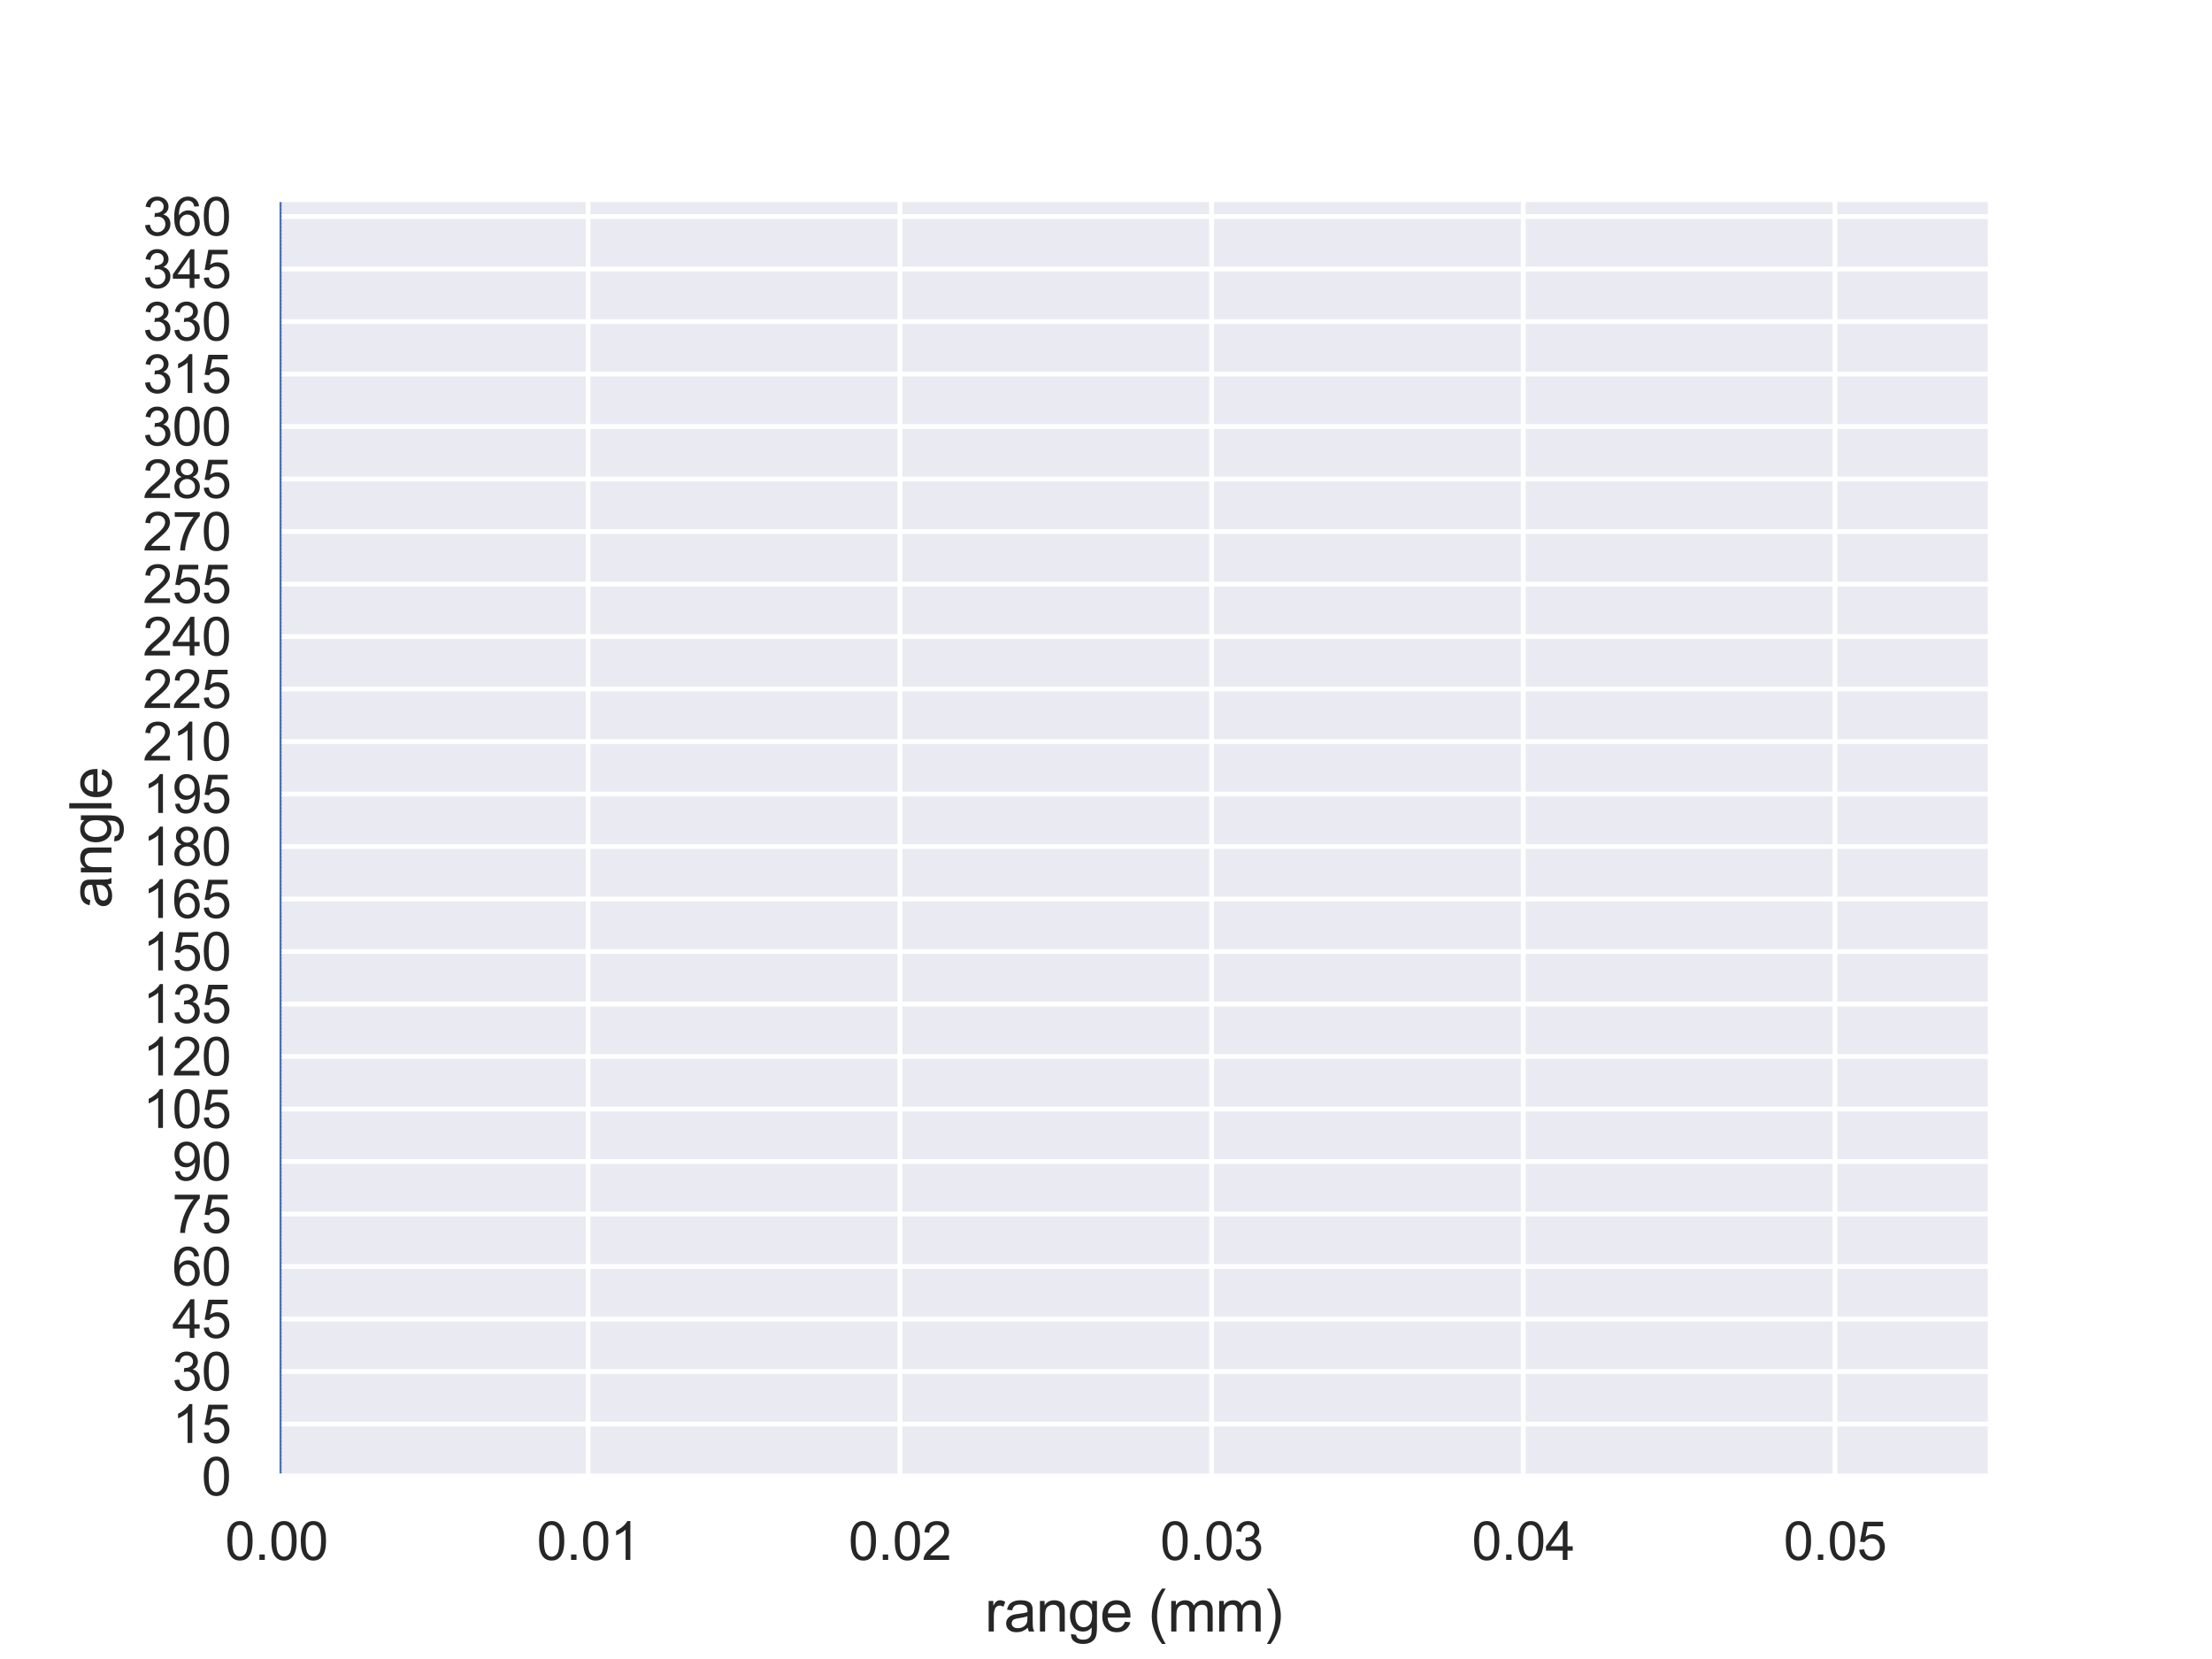 <?xml version="1.0" encoding="utf-8" standalone="no"?>
<!DOCTYPE svg PUBLIC "-//W3C//DTD SVG 1.1//EN"
  "http://www.w3.org/Graphics/SVG/1.1/DTD/svg11.dtd">
<svg xmlns:xlink="http://www.w3.org/1999/xlink" width="460.8pt" height="345.6pt" viewBox="0 0 460.8 345.6" xmlns="http://www.w3.org/2000/svg" version="1.1">
 <defs>
  <style type="text/css">*{stroke-linejoin: round; stroke-linecap: butt}</style>
 </defs>
 <g id="figure_1">
  <g id="patch_1">
   <path d="M 0 345.6 
L 460.8 345.6 
L 460.8 0 
L 0 0 
z
" style="fill: #ffffff"/>
  </g>
  <g id="axes_1">
   <g id="patch_2">
    <path d="M 57.6 307.584 
L 414.72 307.584 
L 414.72 41.472 
L 57.6 41.472 
z
" style="fill: #eaeaf2"/>
   </g>
   <g id="matplotlib.axis_1">
    <g id="xtick_1">
     <g id="line2d_1">
      <path d="M 57.6 307.584 
L 57.6 41.472 
" clip-path="url(#p18732f309f)" style="fill: none; stroke: #ffffff; stroke-linecap: round"/>
     </g>
     <g id="text_1">
      <!-- 0.00 -->
      <g style="fill: #262626" transform="translate(46.896 324.958) scale(0.11 -0.11)">
       <defs>
        <path id="ArialMT-30" d="M 266 2259 
Q 266 3072 433 3567 
Q 600 4063 929 4331 
Q 1259 4600 1759 4600 
Q 2128 4600 2406 4451 
Q 2684 4303 2865 4023 
Q 3047 3744 3150 3342 
Q 3253 2941 3253 2259 
Q 3253 1453 3087 958 
Q 2922 463 2592 192 
Q 2263 -78 1759 -78 
Q 1097 -78 719 397 
Q 266 969 266 2259 
z
M 844 2259 
Q 844 1131 1108 757 
Q 1372 384 1759 384 
Q 2147 384 2411 759 
Q 2675 1134 2675 2259 
Q 2675 3391 2411 3762 
Q 2147 4134 1753 4134 
Q 1366 4134 1134 3806 
Q 844 3388 844 2259 
z
" transform="scale(0.016)"/>
        <path id="ArialMT-2e" d="M 581 0 
L 581 641 
L 1222 641 
L 1222 0 
L 581 0 
z
" transform="scale(0.016)"/>
       </defs>
       <use xlink:href="#ArialMT-30"/>
       <use xlink:href="#ArialMT-2e" x="55.615"/>
       <use xlink:href="#ArialMT-30" x="83.398"/>
       <use xlink:href="#ArialMT-30" x="139.014"/>
      </g>
     </g>
    </g>
    <g id="xtick_2">
     <g id="line2d_2">
      <path d="M 122.531 307.584 
L 122.531 41.472 
" clip-path="url(#p18732f309f)" style="fill: none; stroke: #ffffff; stroke-linecap: round"/>
     </g>
     <g id="text_2">
      <!-- 0.01 -->
      <g style="fill: #262626" transform="translate(111.827 324.958) scale(0.11 -0.11)">
       <defs>
        <path id="ArialMT-31" d="M 2384 0 
L 1822 0 
L 1822 3584 
Q 1619 3391 1289 3197 
Q 959 3003 697 2906 
L 697 3450 
Q 1169 3672 1522 3987 
Q 1875 4303 2022 4600 
L 2384 4600 
L 2384 0 
z
" transform="scale(0.016)"/>
       </defs>
       <use xlink:href="#ArialMT-30"/>
       <use xlink:href="#ArialMT-2e" x="55.615"/>
       <use xlink:href="#ArialMT-30" x="83.398"/>
       <use xlink:href="#ArialMT-31" x="139.014"/>
      </g>
     </g>
    </g>
    <g id="xtick_3">
     <g id="line2d_3">
      <path d="M 187.462 307.584 
L 187.462 41.472 
" clip-path="url(#p18732f309f)" style="fill: none; stroke: #ffffff; stroke-linecap: round"/>
     </g>
     <g id="text_3">
      <!-- 0.02 -->
      <g style="fill: #262626" transform="translate(176.758 324.958) scale(0.11 -0.11)">
       <defs>
        <path id="ArialMT-32" d="M 3222 541 
L 3222 0 
L 194 0 
Q 188 203 259 391 
Q 375 700 629 1000 
Q 884 1300 1366 1694 
Q 2113 2306 2375 2664 
Q 2638 3022 2638 3341 
Q 2638 3675 2398 3904 
Q 2159 4134 1775 4134 
Q 1369 4134 1125 3890 
Q 881 3647 878 3216 
L 300 3275 
Q 359 3922 746 4261 
Q 1134 4600 1788 4600 
Q 2447 4600 2831 4234 
Q 3216 3869 3216 3328 
Q 3216 3053 3103 2787 
Q 2991 2522 2730 2228 
Q 2469 1934 1863 1422 
Q 1356 997 1212 845 
Q 1069 694 975 541 
L 3222 541 
z
" transform="scale(0.016)"/>
       </defs>
       <use xlink:href="#ArialMT-30"/>
       <use xlink:href="#ArialMT-2e" x="55.615"/>
       <use xlink:href="#ArialMT-30" x="83.398"/>
       <use xlink:href="#ArialMT-32" x="139.014"/>
      </g>
     </g>
    </g>
    <g id="xtick_4">
     <g id="line2d_4">
      <path d="M 252.393 307.584 
L 252.393 41.472 
" clip-path="url(#p18732f309f)" style="fill: none; stroke: #ffffff; stroke-linecap: round"/>
     </g>
     <g id="text_4">
      <!-- 0.03 -->
      <g style="fill: #262626" transform="translate(241.689 324.958) scale(0.11 -0.11)">
       <defs>
        <path id="ArialMT-33" d="M 269 1209 
L 831 1284 
Q 928 806 1161 595 
Q 1394 384 1728 384 
Q 2125 384 2398 659 
Q 2672 934 2672 1341 
Q 2672 1728 2419 1979 
Q 2166 2231 1775 2231 
Q 1616 2231 1378 2169 
L 1441 2663 
Q 1497 2656 1531 2656 
Q 1891 2656 2178 2843 
Q 2466 3031 2466 3422 
Q 2466 3731 2256 3934 
Q 2047 4138 1716 4138 
Q 1388 4138 1169 3931 
Q 950 3725 888 3313 
L 325 3413 
Q 428 3978 793 4289 
Q 1159 4600 1703 4600 
Q 2078 4600 2393 4439 
Q 2709 4278 2876 4000 
Q 3044 3722 3044 3409 
Q 3044 3113 2884 2869 
Q 2725 2625 2413 2481 
Q 2819 2388 3044 2092 
Q 3269 1797 3269 1353 
Q 3269 753 2831 336 
Q 2394 -81 1725 -81 
Q 1122 -81 723 278 
Q 325 638 269 1209 
z
" transform="scale(0.016)"/>
       </defs>
       <use xlink:href="#ArialMT-30"/>
       <use xlink:href="#ArialMT-2e" x="55.615"/>
       <use xlink:href="#ArialMT-30" x="83.398"/>
       <use xlink:href="#ArialMT-33" x="139.014"/>
      </g>
     </g>
    </g>
    <g id="xtick_5">
     <g id="line2d_5">
      <path d="M 317.324 307.584 
L 317.324 41.472 
" clip-path="url(#p18732f309f)" style="fill: none; stroke: #ffffff; stroke-linecap: round"/>
     </g>
     <g id="text_5">
      <!-- 0.04 -->
      <g style="fill: #262626" transform="translate(306.62 324.958) scale(0.11 -0.11)">
       <defs>
        <path id="ArialMT-34" d="M 2069 0 
L 2069 1097 
L 81 1097 
L 81 1613 
L 2172 4581 
L 2631 4581 
L 2631 1613 
L 3250 1613 
L 3250 1097 
L 2631 1097 
L 2631 0 
L 2069 0 
z
M 2069 1613 
L 2069 3678 
L 634 1613 
L 2069 1613 
z
" transform="scale(0.016)"/>
       </defs>
       <use xlink:href="#ArialMT-30"/>
       <use xlink:href="#ArialMT-2e" x="55.615"/>
       <use xlink:href="#ArialMT-30" x="83.398"/>
       <use xlink:href="#ArialMT-34" x="139.014"/>
      </g>
     </g>
    </g>
    <g id="xtick_6">
     <g id="line2d_6">
      <path d="M 382.255 307.584 
L 382.255 41.472 
" clip-path="url(#p18732f309f)" style="fill: none; stroke: #ffffff; stroke-linecap: round"/>
     </g>
     <g id="text_6">
      <!-- 0.05 -->
      <g style="fill: #262626" transform="translate(371.551 324.958) scale(0.11 -0.11)">
       <defs>
        <path id="ArialMT-35" d="M 266 1200 
L 856 1250 
Q 922 819 1161 601 
Q 1400 384 1738 384 
Q 2144 384 2425 690 
Q 2706 997 2706 1503 
Q 2706 1984 2436 2262 
Q 2166 2541 1728 2541 
Q 1456 2541 1237 2417 
Q 1019 2294 894 2097 
L 366 2166 
L 809 4519 
L 3088 4519 
L 3088 3981 
L 1259 3981 
L 1013 2750 
Q 1425 3038 1878 3038 
Q 2478 3038 2890 2622 
Q 3303 2206 3303 1553 
Q 3303 931 2941 478 
Q 2500 -78 1738 -78 
Q 1113 -78 717 272 
Q 322 622 266 1200 
z
" transform="scale(0.016)"/>
       </defs>
       <use xlink:href="#ArialMT-30"/>
       <use xlink:href="#ArialMT-2e" x="55.615"/>
       <use xlink:href="#ArialMT-30" x="83.398"/>
       <use xlink:href="#ArialMT-35" x="139.014"/>
      </g>
     </g>
    </g>
    <g id="text_7">
     <!-- range (mm) -->
     <g style="fill: #262626" transform="translate(205.158 339.879) scale(0.12 -0.12)">
      <defs>
       <path id="ArialMT-72" d="M 416 0 
L 416 3319 
L 922 3319 
L 922 2816 
Q 1116 3169 1280 3281 
Q 1444 3394 1641 3394 
Q 1925 3394 2219 3213 
L 2025 2691 
Q 1819 2813 1613 2813 
Q 1428 2813 1281 2702 
Q 1134 2591 1072 2394 
Q 978 2094 978 1738 
L 978 0 
L 416 0 
z
" transform="scale(0.016)"/>
       <path id="ArialMT-61" d="M 2588 409 
Q 2275 144 1986 34 
Q 1697 -75 1366 -75 
Q 819 -75 525 192 
Q 231 459 231 875 
Q 231 1119 342 1320 
Q 453 1522 633 1644 
Q 813 1766 1038 1828 
Q 1203 1872 1538 1913 
Q 2219 1994 2541 2106 
Q 2544 2222 2544 2253 
Q 2544 2597 2384 2738 
Q 2169 2928 1744 2928 
Q 1347 2928 1158 2789 
Q 969 2650 878 2297 
L 328 2372 
Q 403 2725 575 2942 
Q 747 3159 1072 3276 
Q 1397 3394 1825 3394 
Q 2250 3394 2515 3294 
Q 2781 3194 2906 3042 
Q 3031 2891 3081 2659 
Q 3109 2516 3109 2141 
L 3109 1391 
Q 3109 606 3145 398 
Q 3181 191 3288 0 
L 2700 0 
Q 2613 175 2588 409 
z
M 2541 1666 
Q 2234 1541 1622 1453 
Q 1275 1403 1131 1340 
Q 988 1278 909 1158 
Q 831 1038 831 891 
Q 831 666 1001 516 
Q 1172 366 1500 366 
Q 1825 366 2078 508 
Q 2331 650 2450 897 
Q 2541 1088 2541 1459 
L 2541 1666 
z
" transform="scale(0.016)"/>
       <path id="ArialMT-6e" d="M 422 0 
L 422 3319 
L 928 3319 
L 928 2847 
Q 1294 3394 1984 3394 
Q 2284 3394 2536 3286 
Q 2788 3178 2913 3003 
Q 3038 2828 3088 2588 
Q 3119 2431 3119 2041 
L 3119 0 
L 2556 0 
L 2556 2019 
Q 2556 2363 2490 2533 
Q 2425 2703 2258 2804 
Q 2091 2906 1866 2906 
Q 1506 2906 1245 2678 
Q 984 2450 984 1813 
L 984 0 
L 422 0 
z
" transform="scale(0.016)"/>
       <path id="ArialMT-67" d="M 319 -275 
L 866 -356 
Q 900 -609 1056 -725 
Q 1266 -881 1628 -881 
Q 2019 -881 2231 -725 
Q 2444 -569 2519 -288 
Q 2563 -116 2559 434 
Q 2191 0 1641 0 
Q 956 0 581 494 
Q 206 988 206 1678 
Q 206 2153 378 2554 
Q 550 2956 876 3175 
Q 1203 3394 1644 3394 
Q 2231 3394 2613 2919 
L 2613 3319 
L 3131 3319 
L 3131 450 
Q 3131 -325 2973 -648 
Q 2816 -972 2473 -1159 
Q 2131 -1347 1631 -1347 
Q 1038 -1347 672 -1080 
Q 306 -813 319 -275 
z
M 784 1719 
Q 784 1066 1043 766 
Q 1303 466 1694 466 
Q 2081 466 2343 764 
Q 2606 1063 2606 1700 
Q 2606 2309 2336 2618 
Q 2066 2928 1684 2928 
Q 1309 2928 1046 2623 
Q 784 2319 784 1719 
z
" transform="scale(0.016)"/>
       <path id="ArialMT-65" d="M 2694 1069 
L 3275 997 
Q 3138 488 2766 206 
Q 2394 -75 1816 -75 
Q 1088 -75 661 373 
Q 234 822 234 1631 
Q 234 2469 665 2931 
Q 1097 3394 1784 3394 
Q 2450 3394 2872 2941 
Q 3294 2488 3294 1666 
Q 3294 1616 3291 1516 
L 816 1516 
Q 847 969 1125 678 
Q 1403 388 1819 388 
Q 2128 388 2347 550 
Q 2566 713 2694 1069 
z
M 847 1978 
L 2700 1978 
Q 2663 2397 2488 2606 
Q 2219 2931 1791 2931 
Q 1403 2931 1139 2672 
Q 875 2413 847 1978 
z
" transform="scale(0.016)"/>
       <path id="ArialMT-20" transform="scale(0.016)"/>
       <path id="ArialMT-28" d="M 1497 -1347 
Q 1031 -759 709 28 
Q 388 816 388 1659 
Q 388 2403 628 3084 
Q 909 3875 1497 4659 
L 1900 4659 
Q 1522 4009 1400 3731 
Q 1209 3300 1100 2831 
Q 966 2247 966 1656 
Q 966 153 1900 -1347 
L 1497 -1347 
z
" transform="scale(0.016)"/>
       <path id="ArialMT-6d" d="M 422 0 
L 422 3319 
L 925 3319 
L 925 2853 
Q 1081 3097 1340 3245 
Q 1600 3394 1931 3394 
Q 2300 3394 2536 3241 
Q 2772 3088 2869 2813 
Q 3263 3394 3894 3394 
Q 4388 3394 4653 3120 
Q 4919 2847 4919 2278 
L 4919 0 
L 4359 0 
L 4359 2091 
Q 4359 2428 4304 2576 
Q 4250 2725 4106 2815 
Q 3963 2906 3769 2906 
Q 3419 2906 3187 2673 
Q 2956 2441 2956 1928 
L 2956 0 
L 2394 0 
L 2394 2156 
Q 2394 2531 2256 2718 
Q 2119 2906 1806 2906 
Q 1569 2906 1367 2781 
Q 1166 2656 1075 2415 
Q 984 2175 984 1722 
L 984 0 
L 422 0 
z
" transform="scale(0.016)"/>
       <path id="ArialMT-29" d="M 791 -1347 
L 388 -1347 
Q 1322 153 1322 1656 
Q 1322 2244 1188 2822 
Q 1081 3291 891 3722 
Q 769 4003 388 4659 
L 791 4659 
Q 1378 3875 1659 3084 
Q 1900 2403 1900 1659 
Q 1900 816 1576 28 
Q 1253 -759 791 -1347 
z
" transform="scale(0.016)"/>
      </defs>
      <use xlink:href="#ArialMT-72"/>
      <use xlink:href="#ArialMT-61" x="33.301"/>
      <use xlink:href="#ArialMT-6e" x="88.916"/>
      <use xlink:href="#ArialMT-67" x="144.531"/>
      <use xlink:href="#ArialMT-65" x="200.146"/>
      <use xlink:href="#ArialMT-20" x="255.762"/>
      <use xlink:href="#ArialMT-28" x="283.545"/>
      <use xlink:href="#ArialMT-6d" x="316.846"/>
      <use xlink:href="#ArialMT-6d" x="400.146"/>
      <use xlink:href="#ArialMT-29" x="483.447"/>
     </g>
    </g>
   </g>
   <g id="matplotlib.axis_2">
    <g id="ytick_1">
     <g id="line2d_7">
      <path d="M 57.6 307.584 
L 414.72 307.584 
" clip-path="url(#p18732f309f)" style="fill: none; stroke: #ffffff; stroke-linecap: round"/>
     </g>
     <g id="text_8">
      <!-- 0 -->
      <g style="fill: #262626" transform="translate(41.983 311.521) scale(0.11 -0.11)">
       <use xlink:href="#ArialMT-30"/>
      </g>
     </g>
    </g>
    <g id="ytick_2">
     <g id="line2d_8">
      <path d="M 57.6 296.648 
L 414.72 296.648 
" clip-path="url(#p18732f309f)" style="fill: none; stroke: #ffffff; stroke-linecap: round"/>
     </g>
     <g id="text_9">
      <!-- 15 -->
      <g style="fill: #262626" transform="translate(35.866 300.585) scale(0.11 -0.11)">
       <use xlink:href="#ArialMT-31"/>
       <use xlink:href="#ArialMT-35" x="55.615"/>
      </g>
     </g>
    </g>
    <g id="ytick_3">
     <g id="line2d_9">
      <path d="M 57.6 285.712 
L 414.72 285.712 
" clip-path="url(#p18732f309f)" style="fill: none; stroke: #ffffff; stroke-linecap: round"/>
     </g>
     <g id="text_10">
      <!-- 30 -->
      <g style="fill: #262626" transform="translate(35.866 289.649) scale(0.11 -0.11)">
       <use xlink:href="#ArialMT-33"/>
       <use xlink:href="#ArialMT-30" x="55.615"/>
      </g>
     </g>
    </g>
    <g id="ytick_4">
     <g id="line2d_10">
      <path d="M 57.6 274.776 
L 414.72 274.776 
" clip-path="url(#p18732f309f)" style="fill: none; stroke: #ffffff; stroke-linecap: round"/>
     </g>
     <g id="text_11">
      <!-- 45 -->
      <g style="fill: #262626" transform="translate(35.866 278.712) scale(0.11 -0.11)">
       <use xlink:href="#ArialMT-34"/>
       <use xlink:href="#ArialMT-35" x="55.615"/>
      </g>
     </g>
    </g>
    <g id="ytick_5">
     <g id="line2d_11">
      <path d="M 57.6 263.84 
L 414.72 263.84 
" clip-path="url(#p18732f309f)" style="fill: none; stroke: #ffffff; stroke-linecap: round"/>
     </g>
     <g id="text_12">
      <!-- 60 -->
      <g style="fill: #262626" transform="translate(35.866 267.776) scale(0.11 -0.11)">
       <defs>
        <path id="ArialMT-36" d="M 3184 3459 
L 2625 3416 
Q 2550 3747 2413 3897 
Q 2184 4138 1850 4138 
Q 1581 4138 1378 3988 
Q 1113 3794 959 3422 
Q 806 3050 800 2363 
Q 1003 2672 1297 2822 
Q 1591 2972 1913 2972 
Q 2475 2972 2870 2558 
Q 3266 2144 3266 1488 
Q 3266 1056 3080 686 
Q 2894 316 2569 119 
Q 2244 -78 1831 -78 
Q 1128 -78 684 439 
Q 241 956 241 2144 
Q 241 3472 731 4075 
Q 1159 4600 1884 4600 
Q 2425 4600 2770 4297 
Q 3116 3994 3184 3459 
z
M 888 1484 
Q 888 1194 1011 928 
Q 1134 663 1356 523 
Q 1578 384 1822 384 
Q 2178 384 2434 671 
Q 2691 959 2691 1453 
Q 2691 1928 2437 2201 
Q 2184 2475 1800 2475 
Q 1419 2475 1153 2201 
Q 888 1928 888 1484 
z
" transform="scale(0.016)"/>
       </defs>
       <use xlink:href="#ArialMT-36"/>
       <use xlink:href="#ArialMT-30" x="55.615"/>
      </g>
     </g>
    </g>
    <g id="ytick_6">
     <g id="line2d_12">
      <path d="M 57.6 252.903 
L 414.72 252.903 
" clip-path="url(#p18732f309f)" style="fill: none; stroke: #ffffff; stroke-linecap: round"/>
     </g>
     <g id="text_13">
      <!-- 75 -->
      <g style="fill: #262626" transform="translate(35.866 256.84) scale(0.11 -0.11)">
       <defs>
        <path id="ArialMT-37" d="M 303 3981 
L 303 4522 
L 3269 4522 
L 3269 4084 
Q 2831 3619 2401 2847 
Q 1972 2075 1738 1259 
Q 1569 684 1522 0 
L 944 0 
Q 953 541 1156 1306 
Q 1359 2072 1739 2783 
Q 2119 3494 2547 3981 
L 303 3981 
z
" transform="scale(0.016)"/>
       </defs>
       <use xlink:href="#ArialMT-37"/>
       <use xlink:href="#ArialMT-35" x="55.615"/>
      </g>
     </g>
    </g>
    <g id="ytick_7">
     <g id="line2d_13">
      <path d="M 57.6 241.967 
L 414.72 241.967 
" clip-path="url(#p18732f309f)" style="fill: none; stroke: #ffffff; stroke-linecap: round"/>
     </g>
     <g id="text_14">
      <!-- 90 -->
      <g style="fill: #262626" transform="translate(35.866 245.904) scale(0.11 -0.11)">
       <defs>
        <path id="ArialMT-39" d="M 350 1059 
L 891 1109 
Q 959 728 1153 556 
Q 1347 384 1650 384 
Q 1909 384 2104 503 
Q 2300 622 2425 820 
Q 2550 1019 2634 1356 
Q 2719 1694 2719 2044 
Q 2719 2081 2716 2156 
Q 2547 1888 2255 1720 
Q 1963 1553 1622 1553 
Q 1053 1553 659 1965 
Q 266 2378 266 3053 
Q 266 3750 677 4175 
Q 1088 4600 1706 4600 
Q 2153 4600 2523 4359 
Q 2894 4119 3086 3673 
Q 3278 3228 3278 2384 
Q 3278 1506 3087 986 
Q 2897 466 2520 194 
Q 2144 -78 1638 -78 
Q 1100 -78 759 220 
Q 419 519 350 1059 
z
M 2653 3081 
Q 2653 3566 2395 3850 
Q 2138 4134 1775 4134 
Q 1400 4134 1122 3828 
Q 844 3522 844 3034 
Q 844 2597 1108 2323 
Q 1372 2050 1759 2050 
Q 2150 2050 2401 2323 
Q 2653 2597 2653 3081 
z
" transform="scale(0.016)"/>
       </defs>
       <use xlink:href="#ArialMT-39"/>
       <use xlink:href="#ArialMT-30" x="55.615"/>
      </g>
     </g>
    </g>
    <g id="ytick_8">
     <g id="line2d_14">
      <path d="M 57.6 231.031 
L 414.72 231.031 
" clip-path="url(#p18732f309f)" style="fill: none; stroke: #ffffff; stroke-linecap: round"/>
     </g>
     <g id="text_15">
      <!-- 105 -->
      <g style="fill: #262626" transform="translate(29.749 234.968) scale(0.11 -0.11)">
       <use xlink:href="#ArialMT-31"/>
       <use xlink:href="#ArialMT-30" x="55.615"/>
       <use xlink:href="#ArialMT-35" x="111.23"/>
      </g>
     </g>
    </g>
    <g id="ytick_9">
     <g id="line2d_15">
      <path d="M 57.6 220.095 
L 414.72 220.095 
" clip-path="url(#p18732f309f)" style="fill: none; stroke: #ffffff; stroke-linecap: round"/>
     </g>
     <g id="text_16">
      <!-- 120 -->
      <g style="fill: #262626" transform="translate(29.749 224.032) scale(0.11 -0.11)">
       <use xlink:href="#ArialMT-31"/>
       <use xlink:href="#ArialMT-32" x="55.615"/>
       <use xlink:href="#ArialMT-30" x="111.23"/>
      </g>
     </g>
    </g>
    <g id="ytick_10">
     <g id="line2d_16">
      <path d="M 57.6 209.159 
L 414.72 209.159 
" clip-path="url(#p18732f309f)" style="fill: none; stroke: #ffffff; stroke-linecap: round"/>
     </g>
     <g id="text_17">
      <!-- 135 -->
      <g style="fill: #262626" transform="translate(29.749 213.096) scale(0.11 -0.11)">
       <use xlink:href="#ArialMT-31"/>
       <use xlink:href="#ArialMT-33" x="55.615"/>
       <use xlink:href="#ArialMT-35" x="111.23"/>
      </g>
     </g>
    </g>
    <g id="ytick_11">
     <g id="line2d_17">
      <path d="M 57.6 198.223 
L 414.72 198.223 
" clip-path="url(#p18732f309f)" style="fill: none; stroke: #ffffff; stroke-linecap: round"/>
     </g>
     <g id="text_18">
      <!-- 150 -->
      <g style="fill: #262626" transform="translate(29.749 202.16) scale(0.11 -0.11)">
       <use xlink:href="#ArialMT-31"/>
       <use xlink:href="#ArialMT-35" x="55.615"/>
       <use xlink:href="#ArialMT-30" x="111.23"/>
      </g>
     </g>
    </g>
    <g id="ytick_12">
     <g id="line2d_18">
      <path d="M 57.6 187.287 
L 414.72 187.287 
" clip-path="url(#p18732f309f)" style="fill: none; stroke: #ffffff; stroke-linecap: round"/>
     </g>
     <g id="text_19">
      <!-- 165 -->
      <g style="fill: #262626" transform="translate(29.749 191.224) scale(0.11 -0.11)">
       <use xlink:href="#ArialMT-31"/>
       <use xlink:href="#ArialMT-36" x="55.615"/>
       <use xlink:href="#ArialMT-35" x="111.23"/>
      </g>
     </g>
    </g>
    <g id="ytick_13">
     <g id="line2d_19">
      <path d="M 57.6 176.351 
L 414.72 176.351 
" clip-path="url(#p18732f309f)" style="fill: none; stroke: #ffffff; stroke-linecap: round"/>
     </g>
     <g id="text_20">
      <!-- 180 -->
      <g style="fill: #262626" transform="translate(29.749 180.287) scale(0.11 -0.11)">
       <defs>
        <path id="ArialMT-38" d="M 1131 2484 
Q 781 2613 612 2850 
Q 444 3088 444 3419 
Q 444 3919 803 4259 
Q 1163 4600 1759 4600 
Q 2359 4600 2725 4251 
Q 3091 3903 3091 3403 
Q 3091 3084 2923 2848 
Q 2756 2613 2416 2484 
Q 2838 2347 3058 2040 
Q 3278 1734 3278 1309 
Q 3278 722 2862 322 
Q 2447 -78 1769 -78 
Q 1091 -78 675 323 
Q 259 725 259 1325 
Q 259 1772 486 2073 
Q 713 2375 1131 2484 
z
M 1019 3438 
Q 1019 3113 1228 2906 
Q 1438 2700 1772 2700 
Q 2097 2700 2305 2904 
Q 2513 3109 2513 3406 
Q 2513 3716 2298 3927 
Q 2084 4138 1766 4138 
Q 1444 4138 1231 3931 
Q 1019 3725 1019 3438 
z
M 838 1322 
Q 838 1081 952 856 
Q 1066 631 1291 507 
Q 1516 384 1775 384 
Q 2178 384 2440 643 
Q 2703 903 2703 1303 
Q 2703 1709 2433 1975 
Q 2163 2241 1756 2241 
Q 1359 2241 1098 1978 
Q 838 1716 838 1322 
z
" transform="scale(0.016)"/>
       </defs>
       <use xlink:href="#ArialMT-31"/>
       <use xlink:href="#ArialMT-38" x="55.615"/>
       <use xlink:href="#ArialMT-30" x="111.23"/>
      </g>
     </g>
    </g>
    <g id="ytick_14">
     <g id="line2d_20">
      <path d="M 57.6 165.415 
L 414.72 165.415 
" clip-path="url(#p18732f309f)" style="fill: none; stroke: #ffffff; stroke-linecap: round"/>
     </g>
     <g id="text_21">
      <!-- 195 -->
      <g style="fill: #262626" transform="translate(29.749 169.351) scale(0.11 -0.11)">
       <use xlink:href="#ArialMT-31"/>
       <use xlink:href="#ArialMT-39" x="55.615"/>
       <use xlink:href="#ArialMT-35" x="111.23"/>
      </g>
     </g>
    </g>
    <g id="ytick_15">
     <g id="line2d_21">
      <path d="M 57.6 154.478 
L 414.72 154.478 
" clip-path="url(#p18732f309f)" style="fill: none; stroke: #ffffff; stroke-linecap: round"/>
     </g>
     <g id="text_22">
      <!-- 210 -->
      <g style="fill: #262626" transform="translate(29.749 158.415) scale(0.11 -0.11)">
       <use xlink:href="#ArialMT-32"/>
       <use xlink:href="#ArialMT-31" x="55.615"/>
       <use xlink:href="#ArialMT-30" x="111.23"/>
      </g>
     </g>
    </g>
    <g id="ytick_16">
     <g id="line2d_22">
      <path d="M 57.6 143.542 
L 414.72 143.542 
" clip-path="url(#p18732f309f)" style="fill: none; stroke: #ffffff; stroke-linecap: round"/>
     </g>
     <g id="text_23">
      <!-- 225 -->
      <g style="fill: #262626" transform="translate(29.749 147.479) scale(0.11 -0.11)">
       <use xlink:href="#ArialMT-32"/>
       <use xlink:href="#ArialMT-32" x="55.615"/>
       <use xlink:href="#ArialMT-35" x="111.23"/>
      </g>
     </g>
    </g>
    <g id="ytick_17">
     <g id="line2d_23">
      <path d="M 57.6 132.606 
L 414.72 132.606 
" clip-path="url(#p18732f309f)" style="fill: none; stroke: #ffffff; stroke-linecap: round"/>
     </g>
     <g id="text_24">
      <!-- 240 -->
      <g style="fill: #262626" transform="translate(29.749 136.543) scale(0.11 -0.11)">
       <use xlink:href="#ArialMT-32"/>
       <use xlink:href="#ArialMT-34" x="55.615"/>
       <use xlink:href="#ArialMT-30" x="111.23"/>
      </g>
     </g>
    </g>
    <g id="ytick_18">
     <g id="line2d_24">
      <path d="M 57.6 121.67 
L 414.72 121.67 
" clip-path="url(#p18732f309f)" style="fill: none; stroke: #ffffff; stroke-linecap: round"/>
     </g>
     <g id="text_25">
      <!-- 255 -->
      <g style="fill: #262626" transform="translate(29.749 125.607) scale(0.11 -0.11)">
       <use xlink:href="#ArialMT-32"/>
       <use xlink:href="#ArialMT-35" x="55.615"/>
       <use xlink:href="#ArialMT-35" x="111.23"/>
      </g>
     </g>
    </g>
    <g id="ytick_19">
     <g id="line2d_25">
      <path d="M 57.6 110.734 
L 414.72 110.734 
" clip-path="url(#p18732f309f)" style="fill: none; stroke: #ffffff; stroke-linecap: round"/>
     </g>
     <g id="text_26">
      <!-- 270 -->
      <g style="fill: #262626" transform="translate(29.749 114.671) scale(0.11 -0.11)">
       <use xlink:href="#ArialMT-32"/>
       <use xlink:href="#ArialMT-37" x="55.615"/>
       <use xlink:href="#ArialMT-30" x="111.23"/>
      </g>
     </g>
    </g>
    <g id="ytick_20">
     <g id="line2d_26">
      <path d="M 57.6 99.798 
L 414.72 99.798 
" clip-path="url(#p18732f309f)" style="fill: none; stroke: #ffffff; stroke-linecap: round"/>
     </g>
     <g id="text_27">
      <!-- 285 -->
      <g style="fill: #262626" transform="translate(29.749 103.735) scale(0.11 -0.11)">
       <use xlink:href="#ArialMT-32"/>
       <use xlink:href="#ArialMT-38" x="55.615"/>
       <use xlink:href="#ArialMT-35" x="111.23"/>
      </g>
     </g>
    </g>
    <g id="ytick_21">
     <g id="line2d_27">
      <path d="M 57.6 88.862 
L 414.72 88.862 
" clip-path="url(#p18732f309f)" style="fill: none; stroke: #ffffff; stroke-linecap: round"/>
     </g>
     <g id="text_28">
      <!-- 300 -->
      <g style="fill: #262626" transform="translate(29.749 92.799) scale(0.11 -0.11)">
       <use xlink:href="#ArialMT-33"/>
       <use xlink:href="#ArialMT-30" x="55.615"/>
       <use xlink:href="#ArialMT-30" x="111.23"/>
      </g>
     </g>
    </g>
    <g id="ytick_22">
     <g id="line2d_28">
      <path d="M 57.6 77.926 
L 414.72 77.926 
" clip-path="url(#p18732f309f)" style="fill: none; stroke: #ffffff; stroke-linecap: round"/>
     </g>
     <g id="text_29">
      <!-- 315 -->
      <g style="fill: #262626" transform="translate(29.749 81.862) scale(0.11 -0.11)">
       <use xlink:href="#ArialMT-33"/>
       <use xlink:href="#ArialMT-31" x="55.615"/>
       <use xlink:href="#ArialMT-35" x="111.23"/>
      </g>
     </g>
    </g>
    <g id="ytick_23">
     <g id="line2d_29">
      <path d="M 57.6 66.99 
L 414.72 66.99 
" clip-path="url(#p18732f309f)" style="fill: none; stroke: #ffffff; stroke-linecap: round"/>
     </g>
     <g id="text_30">
      <!-- 330 -->
      <g style="fill: #262626" transform="translate(29.749 70.926) scale(0.11 -0.11)">
       <use xlink:href="#ArialMT-33"/>
       <use xlink:href="#ArialMT-33" x="55.615"/>
       <use xlink:href="#ArialMT-30" x="111.23"/>
      </g>
     </g>
    </g>
    <g id="ytick_24">
     <g id="line2d_30">
      <path d="M 57.6 56.053 
L 414.72 56.053 
" clip-path="url(#p18732f309f)" style="fill: none; stroke: #ffffff; stroke-linecap: round"/>
     </g>
     <g id="text_31">
      <!-- 345 -->
      <g style="fill: #262626" transform="translate(29.749 59.99) scale(0.11 -0.11)">
       <use xlink:href="#ArialMT-33"/>
       <use xlink:href="#ArialMT-34" x="55.615"/>
       <use xlink:href="#ArialMT-35" x="111.23"/>
      </g>
     </g>
    </g>
    <g id="ytick_25">
     <g id="line2d_31">
      <path d="M 57.6 45.117 
L 414.72 45.117 
" clip-path="url(#p18732f309f)" style="fill: none; stroke: #ffffff; stroke-linecap: round"/>
     </g>
     <g id="text_32">
      <!-- 360 -->
      <g style="fill: #262626" transform="translate(29.749 49.054) scale(0.11 -0.11)">
       <use xlink:href="#ArialMT-33"/>
       <use xlink:href="#ArialMT-36" x="55.615"/>
       <use xlink:href="#ArialMT-30" x="111.23"/>
      </g>
     </g>
    </g>
    <g id="text_33">
     <!-- angle -->
     <g style="fill: #262626" transform="translate(23.223 189.207) rotate(-90) scale(0.12 -0.12)">
      <defs>
       <path id="ArialMT-6c" d="M 409 0 
L 409 4581 
L 972 4581 
L 972 0 
L 409 0 
z
" transform="scale(0.016)"/>
      </defs>
      <use xlink:href="#ArialMT-61"/>
      <use xlink:href="#ArialMT-6e" x="55.615"/>
      <use xlink:href="#ArialMT-67" x="111.23"/>
      <use xlink:href="#ArialMT-6c" x="166.846"/>
      <use xlink:href="#ArialMT-65" x="189.062"/>
     </g>
    </g>
   </g>
   <g id="PathCollection_1">
    <defs>
     <path id="m5bba9625eb" d="M 0 0.592 
C 0.157 0.592 0.307 0.529 0.418 0.418 
C 0.529 0.307 0.592 0.157 0.592 0 
C 0.592 -0.157 0.529 -0.307 0.418 -0.418 
C 0.307 -0.529 0.157 -0.592 0 -0.592 
C -0.157 -0.592 -0.307 -0.529 -0.418 -0.418 
C -0.529 -0.307 -0.592 -0.157 -0.592 0 
C -0.592 0.157 -0.529 0.307 -0.418 0.418 
C -0.307 0.529 -0.157 0.592 0 0.592 
z
" style="stroke: #4c72b0"/>
    </defs>
    <g clip-path="url(#p18732f309f)">
     <use xlink:href="#m5bba9625eb" x="57.6" y="306.855" style="fill: #4c72b0; stroke: #4c72b0"/>
     <use xlink:href="#m5bba9625eb" x="57.6" y="306.126" style="fill: #4c72b0; stroke: #4c72b0"/>
     <use xlink:href="#m5bba9625eb" x="57.6" y="305.397" style="fill: #4c72b0; stroke: #4c72b0"/>
     <use xlink:href="#m5bba9625eb" x="57.6" y="304.668" style="fill: #4c72b0; stroke: #4c72b0"/>
     <use xlink:href="#m5bba9625eb" x="57.6" y="303.939" style="fill: #4c72b0; stroke: #4c72b0"/>
     <use xlink:href="#m5bba9625eb" x="57.6" y="303.21" style="fill: #4c72b0; stroke: #4c72b0"/>
     <use xlink:href="#m5bba9625eb" x="57.6" y="302.48" style="fill: #4c72b0; stroke: #4c72b0"/>
     <use xlink:href="#m5bba9625eb" x="57.6" y="301.751" style="fill: #4c72b0; stroke: #4c72b0"/>
     <use xlink:href="#m5bba9625eb" x="57.6" y="301.022" style="fill: #4c72b0; stroke: #4c72b0"/>
     <use xlink:href="#m5bba9625eb" x="57.6" y="300.293" style="fill: #4c72b0; stroke: #4c72b0"/>
     <use xlink:href="#m5bba9625eb" x="57.6" y="299.564" style="fill: #4c72b0; stroke: #4c72b0"/>
     <use xlink:href="#m5bba9625eb" x="57.6" y="298.835" style="fill: #4c72b0; stroke: #4c72b0"/>
     <use xlink:href="#m5bba9625eb" x="57.6" y="298.106" style="fill: #4c72b0; stroke: #4c72b0"/>
     <use xlink:href="#m5bba9625eb" x="57.6" y="297.377" style="fill: #4c72b0; stroke: #4c72b0"/>
     <use xlink:href="#m5bba9625eb" x="57.6" y="296.648" style="fill: #4c72b0; stroke: #4c72b0"/>
     <use xlink:href="#m5bba9625eb" x="57.6" y="295.919" style="fill: #4c72b0; stroke: #4c72b0"/>
     <use xlink:href="#m5bba9625eb" x="57.6" y="295.19" style="fill: #4c72b0; stroke: #4c72b0"/>
     <use xlink:href="#m5bba9625eb" x="57.6" y="294.461" style="fill: #4c72b0; stroke: #4c72b0"/>
     <use xlink:href="#m5bba9625eb" x="57.6" y="293.732" style="fill: #4c72b0; stroke: #4c72b0"/>
     <use xlink:href="#m5bba9625eb" x="57.6" y="293.003" style="fill: #4c72b0; stroke: #4c72b0"/>
     <use xlink:href="#m5bba9625eb" x="57.6" y="292.273" style="fill: #4c72b0; stroke: #4c72b0"/>
     <use xlink:href="#m5bba9625eb" x="57.6" y="291.544" style="fill: #4c72b0; stroke: #4c72b0"/>
     <use xlink:href="#m5bba9625eb" x="57.6" y="290.815" style="fill: #4c72b0; stroke: #4c72b0"/>
     <use xlink:href="#m5bba9625eb" x="57.6" y="290.086" style="fill: #4c72b0; stroke: #4c72b0"/>
     <use xlink:href="#m5bba9625eb" x="57.6" y="289.357" style="fill: #4c72b0; stroke: #4c72b0"/>
     <use xlink:href="#m5bba9625eb" x="57.6" y="288.628" style="fill: #4c72b0; stroke: #4c72b0"/>
     <use xlink:href="#m5bba9625eb" x="57.6" y="287.899" style="fill: #4c72b0; stroke: #4c72b0"/>
     <use xlink:href="#m5bba9625eb" x="57.6" y="287.17" style="fill: #4c72b0; stroke: #4c72b0"/>
     <use xlink:href="#m5bba9625eb" x="57.6" y="286.441" style="fill: #4c72b0; stroke: #4c72b0"/>
     <use xlink:href="#m5bba9625eb" x="57.6" y="285.712" style="fill: #4c72b0; stroke: #4c72b0"/>
     <use xlink:href="#m5bba9625eb" x="57.6" y="284.983" style="fill: #4c72b0; stroke: #4c72b0"/>
     <use xlink:href="#m5bba9625eb" x="57.6" y="284.254" style="fill: #4c72b0; stroke: #4c72b0"/>
     <use xlink:href="#m5bba9625eb" x="57.6" y="283.525" style="fill: #4c72b0; stroke: #4c72b0"/>
     <use xlink:href="#m5bba9625eb" x="57.6" y="282.795" style="fill: #4c72b0; stroke: #4c72b0"/>
     <use xlink:href="#m5bba9625eb" x="57.6" y="282.066" style="fill: #4c72b0; stroke: #4c72b0"/>
     <use xlink:href="#m5bba9625eb" x="57.6" y="281.337" style="fill: #4c72b0; stroke: #4c72b0"/>
     <use xlink:href="#m5bba9625eb" x="57.6" y="280.608" style="fill: #4c72b0; stroke: #4c72b0"/>
     <use xlink:href="#m5bba9625eb" x="57.6" y="279.879" style="fill: #4c72b0; stroke: #4c72b0"/>
     <use xlink:href="#m5bba9625eb" x="57.6" y="279.15" style="fill: #4c72b0; stroke: #4c72b0"/>
     <use xlink:href="#m5bba9625eb" x="57.6" y="278.421" style="fill: #4c72b0; stroke: #4c72b0"/>
     <use xlink:href="#m5bba9625eb" x="57.6" y="277.692" style="fill: #4c72b0; stroke: #4c72b0"/>
     <use xlink:href="#m5bba9625eb" x="57.6" y="276.963" style="fill: #4c72b0; stroke: #4c72b0"/>
     <use xlink:href="#m5bba9625eb" x="57.6" y="276.234" style="fill: #4c72b0; stroke: #4c72b0"/>
     <use xlink:href="#m5bba9625eb" x="57.6" y="275.505" style="fill: #4c72b0; stroke: #4c72b0"/>
     <use xlink:href="#m5bba9625eb" x="57.6" y="274.776" style="fill: #4c72b0; stroke: #4c72b0"/>
     <use xlink:href="#m5bba9625eb" x="57.6" y="274.047" style="fill: #4c72b0; stroke: #4c72b0"/>
     <use xlink:href="#m5bba9625eb" x="57.6" y="273.318" style="fill: #4c72b0; stroke: #4c72b0"/>
     <use xlink:href="#m5bba9625eb" x="57.6" y="272.588" style="fill: #4c72b0; stroke: #4c72b0"/>
     <use xlink:href="#m5bba9625eb" x="57.6" y="271.859" style="fill: #4c72b0; stroke: #4c72b0"/>
     <use xlink:href="#m5bba9625eb" x="57.6" y="271.13" style="fill: #4c72b0; stroke: #4c72b0"/>
     <use xlink:href="#m5bba9625eb" x="57.6" y="270.401" style="fill: #4c72b0; stroke: #4c72b0"/>
     <use xlink:href="#m5bba9625eb" x="57.6" y="269.672" style="fill: #4c72b0; stroke: #4c72b0"/>
     <use xlink:href="#m5bba9625eb" x="57.6" y="268.943" style="fill: #4c72b0; stroke: #4c72b0"/>
     <use xlink:href="#m5bba9625eb" x="57.6" y="268.214" style="fill: #4c72b0; stroke: #4c72b0"/>
     <use xlink:href="#m5bba9625eb" x="57.6" y="267.485" style="fill: #4c72b0; stroke: #4c72b0"/>
     <use xlink:href="#m5bba9625eb" x="57.6" y="266.756" style="fill: #4c72b0; stroke: #4c72b0"/>
     <use xlink:href="#m5bba9625eb" x="57.6" y="266.027" style="fill: #4c72b0; stroke: #4c72b0"/>
     <use xlink:href="#m5bba9625eb" x="57.6" y="265.298" style="fill: #4c72b0; stroke: #4c72b0"/>
     <use xlink:href="#m5bba9625eb" x="57.6" y="264.569" style="fill: #4c72b0; stroke: #4c72b0"/>
     <use xlink:href="#m5bba9625eb" x="57.6" y="263.84" style="fill: #4c72b0; stroke: #4c72b0"/>
     <use xlink:href="#m5bba9625eb" x="57.6" y="263.11" style="fill: #4c72b0; stroke: #4c72b0"/>
     <use xlink:href="#m5bba9625eb" x="57.6" y="262.381" style="fill: #4c72b0; stroke: #4c72b0"/>
     <use xlink:href="#m5bba9625eb" x="57.6" y="261.652" style="fill: #4c72b0; stroke: #4c72b0"/>
     <use xlink:href="#m5bba9625eb" x="57.6" y="260.923" style="fill: #4c72b0; stroke: #4c72b0"/>
     <use xlink:href="#m5bba9625eb" x="57.6" y="260.194" style="fill: #4c72b0; stroke: #4c72b0"/>
     <use xlink:href="#m5bba9625eb" x="57.6" y="259.465" style="fill: #4c72b0; stroke: #4c72b0"/>
     <use xlink:href="#m5bba9625eb" x="57.6" y="258.736" style="fill: #4c72b0; stroke: #4c72b0"/>
     <use xlink:href="#m5bba9625eb" x="57.6" y="258.007" style="fill: #4c72b0; stroke: #4c72b0"/>
     <use xlink:href="#m5bba9625eb" x="57.6" y="257.278" style="fill: #4c72b0; stroke: #4c72b0"/>
     <use xlink:href="#m5bba9625eb" x="57.6" y="256.549" style="fill: #4c72b0; stroke: #4c72b0"/>
     <use xlink:href="#m5bba9625eb" x="57.6" y="255.82" style="fill: #4c72b0; stroke: #4c72b0"/>
     <use xlink:href="#m5bba9625eb" x="57.6" y="255.091" style="fill: #4c72b0; stroke: #4c72b0"/>
     <use xlink:href="#m5bba9625eb" x="57.6" y="254.362" style="fill: #4c72b0; stroke: #4c72b0"/>
     <use xlink:href="#m5bba9625eb" x="57.6" y="253.633" style="fill: #4c72b0; stroke: #4c72b0"/>
     <use xlink:href="#m5bba9625eb" x="57.6" y="252.903" style="fill: #4c72b0; stroke: #4c72b0"/>
     <use xlink:href="#m5bba9625eb" x="57.6" y="252.174" style="fill: #4c72b0; stroke: #4c72b0"/>
     <use xlink:href="#m5bba9625eb" x="57.6" y="251.445" style="fill: #4c72b0; stroke: #4c72b0"/>
     <use xlink:href="#m5bba9625eb" x="57.6" y="250.716" style="fill: #4c72b0; stroke: #4c72b0"/>
     <use xlink:href="#m5bba9625eb" x="57.6" y="249.987" style="fill: #4c72b0; stroke: #4c72b0"/>
     <use xlink:href="#m5bba9625eb" x="57.6" y="249.258" style="fill: #4c72b0; stroke: #4c72b0"/>
     <use xlink:href="#m5bba9625eb" x="57.6" y="248.529" style="fill: #4c72b0; stroke: #4c72b0"/>
     <use xlink:href="#m5bba9625eb" x="57.6" y="247.8" style="fill: #4c72b0; stroke: #4c72b0"/>
     <use xlink:href="#m5bba9625eb" x="57.6" y="247.071" style="fill: #4c72b0; stroke: #4c72b0"/>
     <use xlink:href="#m5bba9625eb" x="57.6" y="246.342" style="fill: #4c72b0; stroke: #4c72b0"/>
     <use xlink:href="#m5bba9625eb" x="57.6" y="245.613" style="fill: #4c72b0; stroke: #4c72b0"/>
     <use xlink:href="#m5bba9625eb" x="57.6" y="244.884" style="fill: #4c72b0; stroke: #4c72b0"/>
     <use xlink:href="#m5bba9625eb" x="57.6" y="244.155" style="fill: #4c72b0; stroke: #4c72b0"/>
     <use xlink:href="#m5bba9625eb" x="57.6" y="243.425" style="fill: #4c72b0; stroke: #4c72b0"/>
     <use xlink:href="#m5bba9625eb" x="57.6" y="242.696" style="fill: #4c72b0; stroke: #4c72b0"/>
     <use xlink:href="#m5bba9625eb" x="57.6" y="241.967" style="fill: #4c72b0; stroke: #4c72b0"/>
     <use xlink:href="#m5bba9625eb" x="57.6" y="241.238" style="fill: #4c72b0; stroke: #4c72b0"/>
     <use xlink:href="#m5bba9625eb" x="57.6" y="240.509" style="fill: #4c72b0; stroke: #4c72b0"/>
     <use xlink:href="#m5bba9625eb" x="57.6" y="239.78" style="fill: #4c72b0; stroke: #4c72b0"/>
     <use xlink:href="#m5bba9625eb" x="57.6" y="239.051" style="fill: #4c72b0; stroke: #4c72b0"/>
     <use xlink:href="#m5bba9625eb" x="57.6" y="238.322" style="fill: #4c72b0; stroke: #4c72b0"/>
     <use xlink:href="#m5bba9625eb" x="57.6" y="237.593" style="fill: #4c72b0; stroke: #4c72b0"/>
     <use xlink:href="#m5bba9625eb" x="57.6" y="236.864" style="fill: #4c72b0; stroke: #4c72b0"/>
     <use xlink:href="#m5bba9625eb" x="57.6" y="236.135" style="fill: #4c72b0; stroke: #4c72b0"/>
     <use xlink:href="#m5bba9625eb" x="57.6" y="235.406" style="fill: #4c72b0; stroke: #4c72b0"/>
     <use xlink:href="#m5bba9625eb" x="57.6" y="234.677" style="fill: #4c72b0; stroke: #4c72b0"/>
     <use xlink:href="#m5bba9625eb" x="57.6" y="233.948" style="fill: #4c72b0; stroke: #4c72b0"/>
     <use xlink:href="#m5bba9625eb" x="57.6" y="233.218" style="fill: #4c72b0; stroke: #4c72b0"/>
     <use xlink:href="#m5bba9625eb" x="57.6" y="232.489" style="fill: #4c72b0; stroke: #4c72b0"/>
     <use xlink:href="#m5bba9625eb" x="57.6" y="231.76" style="fill: #4c72b0; stroke: #4c72b0"/>
     <use xlink:href="#m5bba9625eb" x="57.6" y="231.031" style="fill: #4c72b0; stroke: #4c72b0"/>
     <use xlink:href="#m5bba9625eb" x="57.6" y="230.302" style="fill: #4c72b0; stroke: #4c72b0"/>
     <use xlink:href="#m5bba9625eb" x="57.6" y="229.573" style="fill: #4c72b0; stroke: #4c72b0"/>
     <use xlink:href="#m5bba9625eb" x="57.6" y="228.844" style="fill: #4c72b0; stroke: #4c72b0"/>
     <use xlink:href="#m5bba9625eb" x="57.6" y="228.115" style="fill: #4c72b0; stroke: #4c72b0"/>
     <use xlink:href="#m5bba9625eb" x="57.6" y="227.386" style="fill: #4c72b0; stroke: #4c72b0"/>
     <use xlink:href="#m5bba9625eb" x="57.6" y="226.657" style="fill: #4c72b0; stroke: #4c72b0"/>
     <use xlink:href="#m5bba9625eb" x="57.6" y="225.928" style="fill: #4c72b0; stroke: #4c72b0"/>
     <use xlink:href="#m5bba9625eb" x="57.6" y="225.199" style="fill: #4c72b0; stroke: #4c72b0"/>
     <use xlink:href="#m5bba9625eb" x="57.6" y="224.47" style="fill: #4c72b0; stroke: #4c72b0"/>
     <use xlink:href="#m5bba9625eb" x="57.6" y="223.74" style="fill: #4c72b0; stroke: #4c72b0"/>
     <use xlink:href="#m5bba9625eb" x="57.6" y="223.011" style="fill: #4c72b0; stroke: #4c72b0"/>
     <use xlink:href="#m5bba9625eb" x="57.6" y="222.282" style="fill: #4c72b0; stroke: #4c72b0"/>
     <use xlink:href="#m5bba9625eb" x="57.6" y="221.553" style="fill: #4c72b0; stroke: #4c72b0"/>
     <use xlink:href="#m5bba9625eb" x="57.6" y="220.824" style="fill: #4c72b0; stroke: #4c72b0"/>
     <use xlink:href="#m5bba9625eb" x="57.6" y="220.095" style="fill: #4c72b0; stroke: #4c72b0"/>
     <use xlink:href="#m5bba9625eb" x="57.6" y="219.366" style="fill: #4c72b0; stroke: #4c72b0"/>
     <use xlink:href="#m5bba9625eb" x="57.6" y="218.637" style="fill: #4c72b0; stroke: #4c72b0"/>
     <use xlink:href="#m5bba9625eb" x="57.6" y="217.908" style="fill: #4c72b0; stroke: #4c72b0"/>
     <use xlink:href="#m5bba9625eb" x="57.6" y="217.179" style="fill: #4c72b0; stroke: #4c72b0"/>
     <use xlink:href="#m5bba9625eb" x="57.6" y="216.45" style="fill: #4c72b0; stroke: #4c72b0"/>
     <use xlink:href="#m5bba9625eb" x="57.6" y="215.721" style="fill: #4c72b0; stroke: #4c72b0"/>
     <use xlink:href="#m5bba9625eb" x="57.6" y="214.992" style="fill: #4c72b0; stroke: #4c72b0"/>
     <use xlink:href="#m5bba9625eb" x="57.6" y="214.263" style="fill: #4c72b0; stroke: #4c72b0"/>
     <use xlink:href="#m5bba9625eb" x="57.6" y="213.533" style="fill: #4c72b0; stroke: #4c72b0"/>
     <use xlink:href="#m5bba9625eb" x="57.6" y="212.804" style="fill: #4c72b0; stroke: #4c72b0"/>
     <use xlink:href="#m5bba9625eb" x="57.6" y="212.075" style="fill: #4c72b0; stroke: #4c72b0"/>
     <use xlink:href="#m5bba9625eb" x="57.6" y="211.346" style="fill: #4c72b0; stroke: #4c72b0"/>
     <use xlink:href="#m5bba9625eb" x="57.6" y="210.617" style="fill: #4c72b0; stroke: #4c72b0"/>
     <use xlink:href="#m5bba9625eb" x="57.6" y="209.888" style="fill: #4c72b0; stroke: #4c72b0"/>
     <use xlink:href="#m5bba9625eb" x="57.6" y="209.159" style="fill: #4c72b0; stroke: #4c72b0"/>
     <use xlink:href="#m5bba9625eb" x="57.6" y="208.43" style="fill: #4c72b0; stroke: #4c72b0"/>
     <use xlink:href="#m5bba9625eb" x="57.6" y="207.701" style="fill: #4c72b0; stroke: #4c72b0"/>
     <use xlink:href="#m5bba9625eb" x="57.6" y="206.972" style="fill: #4c72b0; stroke: #4c72b0"/>
     <use xlink:href="#m5bba9625eb" x="57.6" y="206.243" style="fill: #4c72b0; stroke: #4c72b0"/>
     <use xlink:href="#m5bba9625eb" x="57.6" y="205.514" style="fill: #4c72b0; stroke: #4c72b0"/>
     <use xlink:href="#m5bba9625eb" x="57.6" y="204.785" style="fill: #4c72b0; stroke: #4c72b0"/>
     <use xlink:href="#m5bba9625eb" x="57.6" y="204.055" style="fill: #4c72b0; stroke: #4c72b0"/>
     <use xlink:href="#m5bba9625eb" x="57.6" y="203.326" style="fill: #4c72b0; stroke: #4c72b0"/>
     <use xlink:href="#m5bba9625eb" x="57.6" y="202.597" style="fill: #4c72b0; stroke: #4c72b0"/>
     <use xlink:href="#m5bba9625eb" x="57.6" y="201.868" style="fill: #4c72b0; stroke: #4c72b0"/>
     <use xlink:href="#m5bba9625eb" x="57.6" y="201.139" style="fill: #4c72b0; stroke: #4c72b0"/>
     <use xlink:href="#m5bba9625eb" x="57.6" y="200.41" style="fill: #4c72b0; stroke: #4c72b0"/>
     <use xlink:href="#m5bba9625eb" x="57.6" y="199.681" style="fill: #4c72b0; stroke: #4c72b0"/>
     <use xlink:href="#m5bba9625eb" x="57.6" y="198.952" style="fill: #4c72b0; stroke: #4c72b0"/>
     <use xlink:href="#m5bba9625eb" x="57.6" y="198.223" style="fill: #4c72b0; stroke: #4c72b0"/>
     <use xlink:href="#m5bba9625eb" x="57.6" y="197.494" style="fill: #4c72b0; stroke: #4c72b0"/>
     <use xlink:href="#m5bba9625eb" x="57.6" y="196.765" style="fill: #4c72b0; stroke: #4c72b0"/>
     <use xlink:href="#m5bba9625eb" x="57.6" y="196.036" style="fill: #4c72b0; stroke: #4c72b0"/>
     <use xlink:href="#m5bba9625eb" x="57.6" y="195.307" style="fill: #4c72b0; stroke: #4c72b0"/>
     <use xlink:href="#m5bba9625eb" x="57.6" y="194.578" style="fill: #4c72b0; stroke: #4c72b0"/>
     <use xlink:href="#m5bba9625eb" x="57.6" y="193.848" style="fill: #4c72b0; stroke: #4c72b0"/>
     <use xlink:href="#m5bba9625eb" x="57.6" y="193.119" style="fill: #4c72b0; stroke: #4c72b0"/>
     <use xlink:href="#m5bba9625eb" x="57.6" y="192.39" style="fill: #4c72b0; stroke: #4c72b0"/>
     <use xlink:href="#m5bba9625eb" x="57.6" y="191.661" style="fill: #4c72b0; stroke: #4c72b0"/>
     <use xlink:href="#m5bba9625eb" x="57.6" y="190.932" style="fill: #4c72b0; stroke: #4c72b0"/>
     <use xlink:href="#m5bba9625eb" x="57.6" y="190.203" style="fill: #4c72b0; stroke: #4c72b0"/>
     <use xlink:href="#m5bba9625eb" x="57.6" y="189.474" style="fill: #4c72b0; stroke: #4c72b0"/>
     <use xlink:href="#m5bba9625eb" x="57.6" y="188.745" style="fill: #4c72b0; stroke: #4c72b0"/>
     <use xlink:href="#m5bba9625eb" x="57.6" y="188.016" style="fill: #4c72b0; stroke: #4c72b0"/>
     <use xlink:href="#m5bba9625eb" x="57.6" y="187.287" style="fill: #4c72b0; stroke: #4c72b0"/>
     <use xlink:href="#m5bba9625eb" x="57.6" y="186.558" style="fill: #4c72b0; stroke: #4c72b0"/>
     <use xlink:href="#m5bba9625eb" x="57.6" y="185.829" style="fill: #4c72b0; stroke: #4c72b0"/>
     <use xlink:href="#m5bba9625eb" x="57.6" y="185.1" style="fill: #4c72b0; stroke: #4c72b0"/>
     <use xlink:href="#m5bba9625eb" x="57.6" y="184.37" style="fill: #4c72b0; stroke: #4c72b0"/>
     <use xlink:href="#m5bba9625eb" x="57.6" y="183.641" style="fill: #4c72b0; stroke: #4c72b0"/>
     <use xlink:href="#m5bba9625eb" x="57.6" y="182.912" style="fill: #4c72b0; stroke: #4c72b0"/>
     <use xlink:href="#m5bba9625eb" x="57.6" y="182.183" style="fill: #4c72b0; stroke: #4c72b0"/>
     <use xlink:href="#m5bba9625eb" x="57.6" y="181.454" style="fill: #4c72b0; stroke: #4c72b0"/>
     <use xlink:href="#m5bba9625eb" x="57.6" y="180.725" style="fill: #4c72b0; stroke: #4c72b0"/>
     <use xlink:href="#m5bba9625eb" x="57.6" y="179.996" style="fill: #4c72b0; stroke: #4c72b0"/>
     <use xlink:href="#m5bba9625eb" x="57.6" y="179.267" style="fill: #4c72b0; stroke: #4c72b0"/>
     <use xlink:href="#m5bba9625eb" x="57.6" y="178.538" style="fill: #4c72b0; stroke: #4c72b0"/>
     <use xlink:href="#m5bba9625eb" x="57.6" y="177.809" style="fill: #4c72b0; stroke: #4c72b0"/>
     <use xlink:href="#m5bba9625eb" x="57.6" y="177.08" style="fill: #4c72b0; stroke: #4c72b0"/>
     <use xlink:href="#m5bba9625eb" x="57.6" y="176.351" style="fill: #4c72b0; stroke: #4c72b0"/>
     <use xlink:href="#m5bba9625eb" x="57.6" y="175.622" style="fill: #4c72b0; stroke: #4c72b0"/>
     <use xlink:href="#m5bba9625eb" x="57.6" y="174.893" style="fill: #4c72b0; stroke: #4c72b0"/>
     <use xlink:href="#m5bba9625eb" x="57.6" y="174.163" style="fill: #4c72b0; stroke: #4c72b0"/>
     <use xlink:href="#m5bba9625eb" x="57.6" y="173.434" style="fill: #4c72b0; stroke: #4c72b0"/>
     <use xlink:href="#m5bba9625eb" x="57.6" y="172.705" style="fill: #4c72b0; stroke: #4c72b0"/>
     <use xlink:href="#m5bba9625eb" x="57.6" y="171.976" style="fill: #4c72b0; stroke: #4c72b0"/>
     <use xlink:href="#m5bba9625eb" x="57.6" y="171.247" style="fill: #4c72b0; stroke: #4c72b0"/>
     <use xlink:href="#m5bba9625eb" x="57.6" y="170.518" style="fill: #4c72b0; stroke: #4c72b0"/>
     <use xlink:href="#m5bba9625eb" x="57.6" y="169.789" style="fill: #4c72b0; stroke: #4c72b0"/>
     <use xlink:href="#m5bba9625eb" x="57.6" y="169.06" style="fill: #4c72b0; stroke: #4c72b0"/>
     <use xlink:href="#m5bba9625eb" x="57.6" y="168.331" style="fill: #4c72b0; stroke: #4c72b0"/>
     <use xlink:href="#m5bba9625eb" x="57.6" y="167.602" style="fill: #4c72b0; stroke: #4c72b0"/>
     <use xlink:href="#m5bba9625eb" x="57.6" y="166.873" style="fill: #4c72b0; stroke: #4c72b0"/>
     <use xlink:href="#m5bba9625eb" x="57.6" y="166.144" style="fill: #4c72b0; stroke: #4c72b0"/>
     <use xlink:href="#m5bba9625eb" x="57.6" y="165.415" style="fill: #4c72b0; stroke: #4c72b0"/>
     <use xlink:href="#m5bba9625eb" x="57.6" y="164.686" style="fill: #4c72b0; stroke: #4c72b0"/>
     <use xlink:href="#m5bba9625eb" x="57.6" y="163.956" style="fill: #4c72b0; stroke: #4c72b0"/>
     <use xlink:href="#m5bba9625eb" x="57.6" y="163.227" style="fill: #4c72b0; stroke: #4c72b0"/>
     <use xlink:href="#m5bba9625eb" x="57.6" y="162.498" style="fill: #4c72b0; stroke: #4c72b0"/>
     <use xlink:href="#m5bba9625eb" x="57.6" y="161.769" style="fill: #4c72b0; stroke: #4c72b0"/>
     <use xlink:href="#m5bba9625eb" x="57.6" y="161.04" style="fill: #4c72b0; stroke: #4c72b0"/>
     <use xlink:href="#m5bba9625eb" x="57.6" y="160.311" style="fill: #4c72b0; stroke: #4c72b0"/>
     <use xlink:href="#m5bba9625eb" x="57.6" y="159.582" style="fill: #4c72b0; stroke: #4c72b0"/>
     <use xlink:href="#m5bba9625eb" x="57.6" y="158.853" style="fill: #4c72b0; stroke: #4c72b0"/>
     <use xlink:href="#m5bba9625eb" x="57.6" y="158.124" style="fill: #4c72b0; stroke: #4c72b0"/>
     <use xlink:href="#m5bba9625eb" x="57.6" y="157.395" style="fill: #4c72b0; stroke: #4c72b0"/>
     <use xlink:href="#m5bba9625eb" x="57.6" y="156.666" style="fill: #4c72b0; stroke: #4c72b0"/>
     <use xlink:href="#m5bba9625eb" x="57.6" y="155.937" style="fill: #4c72b0; stroke: #4c72b0"/>
     <use xlink:href="#m5bba9625eb" x="57.6" y="155.208" style="fill: #4c72b0; stroke: #4c72b0"/>
     <use xlink:href="#m5bba9625eb" x="57.6" y="154.478" style="fill: #4c72b0; stroke: #4c72b0"/>
     <use xlink:href="#m5bba9625eb" x="57.6" y="153.749" style="fill: #4c72b0; stroke: #4c72b0"/>
     <use xlink:href="#m5bba9625eb" x="57.6" y="153.02" style="fill: #4c72b0; stroke: #4c72b0"/>
     <use xlink:href="#m5bba9625eb" x="57.6" y="152.291" style="fill: #4c72b0; stroke: #4c72b0"/>
     <use xlink:href="#m5bba9625eb" x="57.6" y="151.562" style="fill: #4c72b0; stroke: #4c72b0"/>
     <use xlink:href="#m5bba9625eb" x="57.6" y="150.833" style="fill: #4c72b0; stroke: #4c72b0"/>
     <use xlink:href="#m5bba9625eb" x="57.6" y="150.104" style="fill: #4c72b0; stroke: #4c72b0"/>
     <use xlink:href="#m5bba9625eb" x="57.6" y="149.375" style="fill: #4c72b0; stroke: #4c72b0"/>
     <use xlink:href="#m5bba9625eb" x="57.6" y="148.646" style="fill: #4c72b0; stroke: #4c72b0"/>
     <use xlink:href="#m5bba9625eb" x="57.6" y="147.917" style="fill: #4c72b0; stroke: #4c72b0"/>
     <use xlink:href="#m5bba9625eb" x="57.6" y="147.188" style="fill: #4c72b0; stroke: #4c72b0"/>
     <use xlink:href="#m5bba9625eb" x="57.6" y="146.459" style="fill: #4c72b0; stroke: #4c72b0"/>
     <use xlink:href="#m5bba9625eb" x="57.6" y="145.73" style="fill: #4c72b0; stroke: #4c72b0"/>
     <use xlink:href="#m5bba9625eb" x="57.6" y="145.001" style="fill: #4c72b0; stroke: #4c72b0"/>
     <use xlink:href="#m5bba9625eb" x="57.6" y="144.271" style="fill: #4c72b0; stroke: #4c72b0"/>
     <use xlink:href="#m5bba9625eb" x="57.6" y="143.542" style="fill: #4c72b0; stroke: #4c72b0"/>
     <use xlink:href="#m5bba9625eb" x="57.6" y="142.813" style="fill: #4c72b0; stroke: #4c72b0"/>
     <use xlink:href="#m5bba9625eb" x="57.6" y="142.084" style="fill: #4c72b0; stroke: #4c72b0"/>
     <use xlink:href="#m5bba9625eb" x="57.6" y="141.355" style="fill: #4c72b0; stroke: #4c72b0"/>
     <use xlink:href="#m5bba9625eb" x="57.6" y="140.626" style="fill: #4c72b0; stroke: #4c72b0"/>
     <use xlink:href="#m5bba9625eb" x="57.6" y="139.897" style="fill: #4c72b0; stroke: #4c72b0"/>
     <use xlink:href="#m5bba9625eb" x="57.6" y="139.168" style="fill: #4c72b0; stroke: #4c72b0"/>
     <use xlink:href="#m5bba9625eb" x="57.6" y="138.439" style="fill: #4c72b0; stroke: #4c72b0"/>
     <use xlink:href="#m5bba9625eb" x="57.6" y="137.71" style="fill: #4c72b0; stroke: #4c72b0"/>
     <use xlink:href="#m5bba9625eb" x="57.6" y="136.981" style="fill: #4c72b0; stroke: #4c72b0"/>
     <use xlink:href="#m5bba9625eb" x="57.6" y="136.252" style="fill: #4c72b0; stroke: #4c72b0"/>
     <use xlink:href="#m5bba9625eb" x="57.6" y="135.523" style="fill: #4c72b0; stroke: #4c72b0"/>
     <use xlink:href="#m5bba9625eb" x="57.6" y="134.793" style="fill: #4c72b0; stroke: #4c72b0"/>
     <use xlink:href="#m5bba9625eb" x="57.6" y="134.064" style="fill: #4c72b0; stroke: #4c72b0"/>
     <use xlink:href="#m5bba9625eb" x="57.6" y="133.335" style="fill: #4c72b0; stroke: #4c72b0"/>
     <use xlink:href="#m5bba9625eb" x="57.6" y="132.606" style="fill: #4c72b0; stroke: #4c72b0"/>
     <use xlink:href="#m5bba9625eb" x="57.6" y="131.877" style="fill: #4c72b0; stroke: #4c72b0"/>
     <use xlink:href="#m5bba9625eb" x="57.6" y="131.148" style="fill: #4c72b0; stroke: #4c72b0"/>
     <use xlink:href="#m5bba9625eb" x="57.6" y="130.419" style="fill: #4c72b0; stroke: #4c72b0"/>
     <use xlink:href="#m5bba9625eb" x="57.6" y="129.69" style="fill: #4c72b0; stroke: #4c72b0"/>
     <use xlink:href="#m5bba9625eb" x="57.6" y="128.961" style="fill: #4c72b0; stroke: #4c72b0"/>
     <use xlink:href="#m5bba9625eb" x="57.6" y="128.232" style="fill: #4c72b0; stroke: #4c72b0"/>
     <use xlink:href="#m5bba9625eb" x="57.6" y="127.503" style="fill: #4c72b0; stroke: #4c72b0"/>
     <use xlink:href="#m5bba9625eb" x="57.6" y="126.774" style="fill: #4c72b0; stroke: #4c72b0"/>
     <use xlink:href="#m5bba9625eb" x="57.6" y="126.045" style="fill: #4c72b0; stroke: #4c72b0"/>
     <use xlink:href="#m5bba9625eb" x="57.6" y="125.316" style="fill: #4c72b0; stroke: #4c72b0"/>
     <use xlink:href="#m5bba9625eb" x="57.6" y="124.586" style="fill: #4c72b0; stroke: #4c72b0"/>
     <use xlink:href="#m5bba9625eb" x="57.6" y="123.857" style="fill: #4c72b0; stroke: #4c72b0"/>
     <use xlink:href="#m5bba9625eb" x="57.6" y="123.128" style="fill: #4c72b0; stroke: #4c72b0"/>
     <use xlink:href="#m5bba9625eb" x="57.6" y="122.399" style="fill: #4c72b0; stroke: #4c72b0"/>
     <use xlink:href="#m5bba9625eb" x="57.6" y="121.67" style="fill: #4c72b0; stroke: #4c72b0"/>
     <use xlink:href="#m5bba9625eb" x="57.6" y="120.941" style="fill: #4c72b0; stroke: #4c72b0"/>
     <use xlink:href="#m5bba9625eb" x="57.6" y="120.212" style="fill: #4c72b0; stroke: #4c72b0"/>
     <use xlink:href="#m5bba9625eb" x="57.6" y="119.483" style="fill: #4c72b0; stroke: #4c72b0"/>
     <use xlink:href="#m5bba9625eb" x="57.6" y="118.754" style="fill: #4c72b0; stroke: #4c72b0"/>
     <use xlink:href="#m5bba9625eb" x="57.6" y="118.025" style="fill: #4c72b0; stroke: #4c72b0"/>
     <use xlink:href="#m5bba9625eb" x="57.6" y="117.296" style="fill: #4c72b0; stroke: #4c72b0"/>
     <use xlink:href="#m5bba9625eb" x="57.6" y="116.567" style="fill: #4c72b0; stroke: #4c72b0"/>
     <use xlink:href="#m5bba9625eb" x="57.6" y="115.838" style="fill: #4c72b0; stroke: #4c72b0"/>
     <use xlink:href="#m5bba9625eb" x="57.6" y="115.108" style="fill: #4c72b0; stroke: #4c72b0"/>
     <use xlink:href="#m5bba9625eb" x="57.6" y="114.379" style="fill: #4c72b0; stroke: #4c72b0"/>
     <use xlink:href="#m5bba9625eb" x="57.6" y="113.65" style="fill: #4c72b0; stroke: #4c72b0"/>
     <use xlink:href="#m5bba9625eb" x="57.6" y="112.921" style="fill: #4c72b0; stroke: #4c72b0"/>
     <use xlink:href="#m5bba9625eb" x="57.6" y="112.192" style="fill: #4c72b0; stroke: #4c72b0"/>
     <use xlink:href="#m5bba9625eb" x="57.6" y="111.463" style="fill: #4c72b0; stroke: #4c72b0"/>
     <use xlink:href="#m5bba9625eb" x="57.6" y="110.734" style="fill: #4c72b0; stroke: #4c72b0"/>
     <use xlink:href="#m5bba9625eb" x="57.6" y="110.005" style="fill: #4c72b0; stroke: #4c72b0"/>
     <use xlink:href="#m5bba9625eb" x="57.6" y="109.276" style="fill: #4c72b0; stroke: #4c72b0"/>
     <use xlink:href="#m5bba9625eb" x="57.6" y="108.547" style="fill: #4c72b0; stroke: #4c72b0"/>
     <use xlink:href="#m5bba9625eb" x="57.6" y="107.818" style="fill: #4c72b0; stroke: #4c72b0"/>
     <use xlink:href="#m5bba9625eb" x="57.6" y="107.089" style="fill: #4c72b0; stroke: #4c72b0"/>
     <use xlink:href="#m5bba9625eb" x="57.6" y="106.36" style="fill: #4c72b0; stroke: #4c72b0"/>
     <use xlink:href="#m5bba9625eb" x="57.6" y="105.631" style="fill: #4c72b0; stroke: #4c72b0"/>
     <use xlink:href="#m5bba9625eb" x="57.6" y="104.901" style="fill: #4c72b0; stroke: #4c72b0"/>
     <use xlink:href="#m5bba9625eb" x="57.6" y="104.172" style="fill: #4c72b0; stroke: #4c72b0"/>
     <use xlink:href="#m5bba9625eb" x="57.6" y="103.443" style="fill: #4c72b0; stroke: #4c72b0"/>
     <use xlink:href="#m5bba9625eb" x="57.6" y="102.714" style="fill: #4c72b0; stroke: #4c72b0"/>
     <use xlink:href="#m5bba9625eb" x="57.6" y="101.985" style="fill: #4c72b0; stroke: #4c72b0"/>
     <use xlink:href="#m5bba9625eb" x="57.6" y="101.256" style="fill: #4c72b0; stroke: #4c72b0"/>
     <use xlink:href="#m5bba9625eb" x="57.6" y="100.527" style="fill: #4c72b0; stroke: #4c72b0"/>
     <use xlink:href="#m5bba9625eb" x="57.6" y="99.798" style="fill: #4c72b0; stroke: #4c72b0"/>
     <use xlink:href="#m5bba9625eb" x="57.6" y="99.069" style="fill: #4c72b0; stroke: #4c72b0"/>
     <use xlink:href="#m5bba9625eb" x="57.6" y="98.34" style="fill: #4c72b0; stroke: #4c72b0"/>
     <use xlink:href="#m5bba9625eb" x="57.6" y="97.611" style="fill: #4c72b0; stroke: #4c72b0"/>
     <use xlink:href="#m5bba9625eb" x="57.6" y="96.882" style="fill: #4c72b0; stroke: #4c72b0"/>
     <use xlink:href="#m5bba9625eb" x="57.6" y="96.153" style="fill: #4c72b0; stroke: #4c72b0"/>
     <use xlink:href="#m5bba9625eb" x="57.6" y="95.423" style="fill: #4c72b0; stroke: #4c72b0"/>
     <use xlink:href="#m5bba9625eb" x="57.6" y="94.694" style="fill: #4c72b0; stroke: #4c72b0"/>
     <use xlink:href="#m5bba9625eb" x="57.6" y="93.965" style="fill: #4c72b0; stroke: #4c72b0"/>
     <use xlink:href="#m5bba9625eb" x="57.6" y="93.236" style="fill: #4c72b0; stroke: #4c72b0"/>
     <use xlink:href="#m5bba9625eb" x="57.6" y="92.507" style="fill: #4c72b0; stroke: #4c72b0"/>
     <use xlink:href="#m5bba9625eb" x="57.6" y="91.778" style="fill: #4c72b0; stroke: #4c72b0"/>
     <use xlink:href="#m5bba9625eb" x="57.6" y="91.049" style="fill: #4c72b0; stroke: #4c72b0"/>
     <use xlink:href="#m5bba9625eb" x="57.6" y="90.32" style="fill: #4c72b0; stroke: #4c72b0"/>
     <use xlink:href="#m5bba9625eb" x="57.6" y="89.591" style="fill: #4c72b0; stroke: #4c72b0"/>
     <use xlink:href="#m5bba9625eb" x="57.6" y="88.862" style="fill: #4c72b0; stroke: #4c72b0"/>
     <use xlink:href="#m5bba9625eb" x="57.6" y="88.133" style="fill: #4c72b0; stroke: #4c72b0"/>
     <use xlink:href="#m5bba9625eb" x="57.6" y="87.404" style="fill: #4c72b0; stroke: #4c72b0"/>
     <use xlink:href="#m5bba9625eb" x="57.6" y="86.675" style="fill: #4c72b0; stroke: #4c72b0"/>
     <use xlink:href="#m5bba9625eb" x="57.6" y="85.946" style="fill: #4c72b0; stroke: #4c72b0"/>
     <use xlink:href="#m5bba9625eb" x="57.6" y="85.216" style="fill: #4c72b0; stroke: #4c72b0"/>
     <use xlink:href="#m5bba9625eb" x="57.6" y="84.487" style="fill: #4c72b0; stroke: #4c72b0"/>
     <use xlink:href="#m5bba9625eb" x="57.6" y="83.758" style="fill: #4c72b0; stroke: #4c72b0"/>
     <use xlink:href="#m5bba9625eb" x="57.6" y="83.029" style="fill: #4c72b0; stroke: #4c72b0"/>
     <use xlink:href="#m5bba9625eb" x="57.6" y="82.3" style="fill: #4c72b0; stroke: #4c72b0"/>
     <use xlink:href="#m5bba9625eb" x="57.6" y="81.571" style="fill: #4c72b0; stroke: #4c72b0"/>
     <use xlink:href="#m5bba9625eb" x="57.6" y="80.842" style="fill: #4c72b0; stroke: #4c72b0"/>
     <use xlink:href="#m5bba9625eb" x="57.6" y="80.113" style="fill: #4c72b0; stroke: #4c72b0"/>
     <use xlink:href="#m5bba9625eb" x="57.6" y="79.384" style="fill: #4c72b0; stroke: #4c72b0"/>
     <use xlink:href="#m5bba9625eb" x="57.6" y="78.655" style="fill: #4c72b0; stroke: #4c72b0"/>
     <use xlink:href="#m5bba9625eb" x="57.6" y="77.926" style="fill: #4c72b0; stroke: #4c72b0"/>
     <use xlink:href="#m5bba9625eb" x="57.6" y="77.197" style="fill: #4c72b0; stroke: #4c72b0"/>
     <use xlink:href="#m5bba9625eb" x="57.6" y="76.468" style="fill: #4c72b0; stroke: #4c72b0"/>
     <use xlink:href="#m5bba9625eb" x="57.6" y="75.738" style="fill: #4c72b0; stroke: #4c72b0"/>
     <use xlink:href="#m5bba9625eb" x="57.6" y="75.009" style="fill: #4c72b0; stroke: #4c72b0"/>
     <use xlink:href="#m5bba9625eb" x="57.6" y="74.28" style="fill: #4c72b0; stroke: #4c72b0"/>
     <use xlink:href="#m5bba9625eb" x="57.6" y="73.551" style="fill: #4c72b0; stroke: #4c72b0"/>
     <use xlink:href="#m5bba9625eb" x="57.6" y="72.822" style="fill: #4c72b0; stroke: #4c72b0"/>
     <use xlink:href="#m5bba9625eb" x="57.6" y="72.093" style="fill: #4c72b0; stroke: #4c72b0"/>
     <use xlink:href="#m5bba9625eb" x="57.6" y="71.364" style="fill: #4c72b0; stroke: #4c72b0"/>
     <use xlink:href="#m5bba9625eb" x="57.6" y="70.635" style="fill: #4c72b0; stroke: #4c72b0"/>
     <use xlink:href="#m5bba9625eb" x="57.6" y="69.906" style="fill: #4c72b0; stroke: #4c72b0"/>
     <use xlink:href="#m5bba9625eb" x="57.6" y="69.177" style="fill: #4c72b0; stroke: #4c72b0"/>
     <use xlink:href="#m5bba9625eb" x="57.6" y="68.448" style="fill: #4c72b0; stroke: #4c72b0"/>
     <use xlink:href="#m5bba9625eb" x="57.6" y="67.719" style="fill: #4c72b0; stroke: #4c72b0"/>
     <use xlink:href="#m5bba9625eb" x="57.6" y="66.99" style="fill: #4c72b0; stroke: #4c72b0"/>
     <use xlink:href="#m5bba9625eb" x="57.6" y="66.261" style="fill: #4c72b0; stroke: #4c72b0"/>
     <use xlink:href="#m5bba9625eb" x="57.6" y="65.531" style="fill: #4c72b0; stroke: #4c72b0"/>
     <use xlink:href="#m5bba9625eb" x="57.6" y="64.802" style="fill: #4c72b0; stroke: #4c72b0"/>
     <use xlink:href="#m5bba9625eb" x="57.6" y="64.073" style="fill: #4c72b0; stroke: #4c72b0"/>
     <use xlink:href="#m5bba9625eb" x="57.6" y="63.344" style="fill: #4c72b0; stroke: #4c72b0"/>
     <use xlink:href="#m5bba9625eb" x="57.6" y="62.615" style="fill: #4c72b0; stroke: #4c72b0"/>
     <use xlink:href="#m5bba9625eb" x="57.6" y="61.886" style="fill: #4c72b0; stroke: #4c72b0"/>
     <use xlink:href="#m5bba9625eb" x="57.6" y="61.157" style="fill: #4c72b0; stroke: #4c72b0"/>
     <use xlink:href="#m5bba9625eb" x="57.6" y="60.428" style="fill: #4c72b0; stroke: #4c72b0"/>
     <use xlink:href="#m5bba9625eb" x="57.6" y="59.699" style="fill: #4c72b0; stroke: #4c72b0"/>
     <use xlink:href="#m5bba9625eb" x="57.6" y="58.97" style="fill: #4c72b0; stroke: #4c72b0"/>
     <use xlink:href="#m5bba9625eb" x="57.6" y="58.241" style="fill: #4c72b0; stroke: #4c72b0"/>
     <use xlink:href="#m5bba9625eb" x="57.6" y="57.512" style="fill: #4c72b0; stroke: #4c72b0"/>
     <use xlink:href="#m5bba9625eb" x="57.6" y="56.783" style="fill: #4c72b0; stroke: #4c72b0"/>
     <use xlink:href="#m5bba9625eb" x="57.6" y="56.053" style="fill: #4c72b0; stroke: #4c72b0"/>
     <use xlink:href="#m5bba9625eb" x="57.6" y="55.324" style="fill: #4c72b0; stroke: #4c72b0"/>
     <use xlink:href="#m5bba9625eb" x="57.6" y="54.595" style="fill: #4c72b0; stroke: #4c72b0"/>
     <use xlink:href="#m5bba9625eb" x="57.6" y="53.866" style="fill: #4c72b0; stroke: #4c72b0"/>
     <use xlink:href="#m5bba9625eb" x="57.6" y="53.137" style="fill: #4c72b0; stroke: #4c72b0"/>
     <use xlink:href="#m5bba9625eb" x="57.6" y="52.408" style="fill: #4c72b0; stroke: #4c72b0"/>
     <use xlink:href="#m5bba9625eb" x="57.6" y="51.679" style="fill: #4c72b0; stroke: #4c72b0"/>
     <use xlink:href="#m5bba9625eb" x="57.6" y="50.95" style="fill: #4c72b0; stroke: #4c72b0"/>
     <use xlink:href="#m5bba9625eb" x="57.6" y="50.221" style="fill: #4c72b0; stroke: #4c72b0"/>
     <use xlink:href="#m5bba9625eb" x="57.6" y="49.492" style="fill: #4c72b0; stroke: #4c72b0"/>
     <use xlink:href="#m5bba9625eb" x="57.6" y="48.763" style="fill: #4c72b0; stroke: #4c72b0"/>
     <use xlink:href="#m5bba9625eb" x="57.6" y="48.034" style="fill: #4c72b0; stroke: #4c72b0"/>
     <use xlink:href="#m5bba9625eb" x="57.6" y="47.305" style="fill: #4c72b0; stroke: #4c72b0"/>
     <use xlink:href="#m5bba9625eb" x="57.6" y="46.576" style="fill: #4c72b0; stroke: #4c72b0"/>
     <use xlink:href="#m5bba9625eb" x="57.6" y="45.846" style="fill: #4c72b0; stroke: #4c72b0"/>
     <use xlink:href="#m5bba9625eb" x="57.6" y="45.117" style="fill: #4c72b0; stroke: #4c72b0"/>
     <use xlink:href="#m5bba9625eb" x="57.6" y="44.388" style="fill: #4c72b0; stroke: #4c72b0"/>
     <use xlink:href="#m5bba9625eb" x="57.6" y="43.659" style="fill: #4c72b0; stroke: #4c72b0"/>
     <use xlink:href="#m5bba9625eb" x="57.6" y="42.93" style="fill: #4c72b0; stroke: #4c72b0"/>
     <use xlink:href="#m5bba9625eb" x="57.6" y="42.201" style="fill: #4c72b0; stroke: #4c72b0"/>
     <use xlink:href="#m5bba9625eb" x="57.6" y="41.472" style="fill: #4c72b0; stroke: #4c72b0"/>
     <use xlink:href="#m5bba9625eb" x="57.6" y="40.743" style="fill: #4c72b0; stroke: #4c72b0"/>
     <use xlink:href="#m5bba9625eb" x="57.6" y="40.014" style="fill: #4c72b0; stroke: #4c72b0"/>
     <use xlink:href="#m5bba9625eb" x="57.6" y="39.285" style="fill: #4c72b0; stroke: #4c72b0"/>
     <use xlink:href="#m5bba9625eb" x="57.6" y="38.556" style="fill: #4c72b0; stroke: #4c72b0"/>
     <use xlink:href="#m5bba9625eb" x="57.6" y="37.827" style="fill: #4c72b0; stroke: #4c72b0"/>
     <use xlink:href="#m5bba9625eb" x="57.6" y="37.098" style="fill: #4c72b0; stroke: #4c72b0"/>
     <use xlink:href="#m5bba9625eb" x="57.6" y="36.368" style="fill: #4c72b0; stroke: #4c72b0"/>
     <use xlink:href="#m5bba9625eb" x="57.6" y="35.639" style="fill: #4c72b0; stroke: #4c72b0"/>
     <use xlink:href="#m5bba9625eb" x="57.6" y="34.91" style="fill: #4c72b0; stroke: #4c72b0"/>
     <use xlink:href="#m5bba9625eb" x="57.6" y="34.181" style="fill: #4c72b0; stroke: #4c72b0"/>
     <use xlink:href="#m5bba9625eb" x="57.6" y="33.452" style="fill: #4c72b0; stroke: #4c72b0"/>
     <use xlink:href="#m5bba9625eb" x="57.6" y="32.723" style="fill: #4c72b0; stroke: #4c72b0"/>
     <use xlink:href="#m5bba9625eb" x="57.6" y="31.994" style="fill: #4c72b0; stroke: #4c72b0"/>
     <use xlink:href="#m5bba9625eb" x="57.6" y="31.265" style="fill: #4c72b0; stroke: #4c72b0"/>
     <use xlink:href="#m5bba9625eb" x="57.6" y="30.536" style="fill: #4c72b0; stroke: #4c72b0"/>
     <use xlink:href="#m5bba9625eb" x="57.6" y="29.807" style="fill: #4c72b0; stroke: #4c72b0"/>
     <use xlink:href="#m5bba9625eb" x="57.6" y="29.078" style="fill: #4c72b0; stroke: #4c72b0"/>
     <use xlink:href="#m5bba9625eb" x="57.6" y="28.349" style="fill: #4c72b0; stroke: #4c72b0"/>
     <use xlink:href="#m5bba9625eb" x="57.6" y="27.62" style="fill: #4c72b0; stroke: #4c72b0"/>
     <use xlink:href="#m5bba9625eb" x="57.6" y="26.891" style="fill: #4c72b0; stroke: #4c72b0"/>
     <use xlink:href="#m5bba9625eb" x="57.6" y="26.161" style="fill: #4c72b0; stroke: #4c72b0"/>
     <use xlink:href="#m5bba9625eb" x="57.6" y="25.432" style="fill: #4c72b0; stroke: #4c72b0"/>
     <use xlink:href="#m5bba9625eb" x="57.6" y="24.703" style="fill: #4c72b0; stroke: #4c72b0"/>
     <use xlink:href="#m5bba9625eb" x="57.6" y="23.974" style="fill: #4c72b0; stroke: #4c72b0"/>
     <use xlink:href="#m5bba9625eb" x="57.6" y="23.245" style="fill: #4c72b0; stroke: #4c72b0"/>
     <use xlink:href="#m5bba9625eb" x="57.6" y="22.516" style="fill: #4c72b0; stroke: #4c72b0"/>
     <use xlink:href="#m5bba9625eb" x="57.6" y="21.787" style="fill: #4c72b0; stroke: #4c72b0"/>
     <use xlink:href="#m5bba9625eb" x="57.6" y="21.058" style="fill: #4c72b0; stroke: #4c72b0"/>
     <use xlink:href="#m5bba9625eb" x="57.6" y="20.329" style="fill: #4c72b0; stroke: #4c72b0"/>
     <use xlink:href="#m5bba9625eb" x="57.6" y="19.6" style="fill: #4c72b0; stroke: #4c72b0"/>
     <use xlink:href="#m5bba9625eb" x="57.6" y="18.871" style="fill: #4c72b0; stroke: #4c72b0"/>
     <use xlink:href="#m5bba9625eb" x="57.6" y="18.142" style="fill: #4c72b0; stroke: #4c72b0"/>
     <use xlink:href="#m5bba9625eb" x="57.6" y="17.413" style="fill: #4c72b0; stroke: #4c72b0"/>
     <use xlink:href="#m5bba9625eb" x="57.6" y="16.683" style="fill: #4c72b0; stroke: #4c72b0"/>
     <use xlink:href="#m5bba9625eb" x="57.6" y="15.954" style="fill: #4c72b0; stroke: #4c72b0"/>
     <use xlink:href="#m5bba9625eb" x="57.6" y="15.225" style="fill: #4c72b0; stroke: #4c72b0"/>
     <use xlink:href="#m5bba9625eb" x="57.6" y="14.496" style="fill: #4c72b0; stroke: #4c72b0"/>
     <use xlink:href="#m5bba9625eb" x="57.6" y="13.767" style="fill: #4c72b0; stroke: #4c72b0"/>
     <use xlink:href="#m5bba9625eb" x="57.6" y="13.038" style="fill: #4c72b0; stroke: #4c72b0"/>
     <use xlink:href="#m5bba9625eb" x="57.6" y="12.309" style="fill: #4c72b0; stroke: #4c72b0"/>
     <use xlink:href="#m5bba9625eb" x="57.6" y="11.58" style="fill: #4c72b0; stroke: #4c72b0"/>
     <use xlink:href="#m5bba9625eb" x="57.6" y="10.851" style="fill: #4c72b0; stroke: #4c72b0"/>
     <use xlink:href="#m5bba9625eb" x="57.6" y="10.122" style="fill: #4c72b0; stroke: #4c72b0"/>
     <use xlink:href="#m5bba9625eb" x="57.6" y="9.393" style="fill: #4c72b0; stroke: #4c72b0"/>
     <use xlink:href="#m5bba9625eb" x="57.6" y="8.664" style="fill: #4c72b0; stroke: #4c72b0"/>
     <use xlink:href="#m5bba9625eb" x="57.6" y="7.935" style="fill: #4c72b0; stroke: #4c72b0"/>
     <use xlink:href="#m5bba9625eb" x="57.6" y="7.206" style="fill: #4c72b0; stroke: #4c72b0"/>
     <use xlink:href="#m5bba9625eb" x="57.6" y="6.476" style="fill: #4c72b0; stroke: #4c72b0"/>
     <use xlink:href="#m5bba9625eb" x="57.6" y="5.747" style="fill: #4c72b0; stroke: #4c72b0"/>
     <use xlink:href="#m5bba9625eb" x="57.6" y="5.018" style="fill: #4c72b0; stroke: #4c72b0"/>
     <use xlink:href="#m5bba9625eb" x="57.6" y="4.289" style="fill: #4c72b0; stroke: #4c72b0"/>
     <use xlink:href="#m5bba9625eb" x="57.6" y="3.56" style="fill: #4c72b0; stroke: #4c72b0"/>
     <use xlink:href="#m5bba9625eb" x="57.6" y="2.831" style="fill: #4c72b0; stroke: #4c72b0"/>
     <use xlink:href="#m5bba9625eb" x="57.6" y="2.102" style="fill: #4c72b0; stroke: #4c72b0"/>
     <use xlink:href="#m5bba9625eb" x="57.6" y="1.373" style="fill: #4c72b0; stroke: #4c72b0"/>
     <use xlink:href="#m5bba9625eb" x="57.6" y="0.644" style="fill: #4c72b0; stroke: #4c72b0"/>
     <use xlink:href="#m5bba9625eb" x="57.6" y="-0.085" style="fill: #4c72b0; stroke: #4c72b0"/>
     <use xlink:href="#m5bba9625eb" x="57.6" y="-0.814" style="fill: #4c72b0; stroke: #4c72b0"/>
     <use xlink:href="#m5bba9625eb" x="57.6" y="-1" style="fill: #4c72b0; stroke: #4c72b0"/>
    </g>
   </g>
   <g id="patch_3">
    <path d="M 57.6 307.584 
L 57.6 41.472 
" style="fill: none; stroke: #ffffff; stroke-width: 1.25; stroke-linejoin: miter; stroke-linecap: square"/>
   </g>
   <g id="patch_4">
    <path d="M 414.72 307.584 
L 414.72 41.472 
" style="fill: none; stroke: #ffffff; stroke-width: 1.25; stroke-linejoin: miter; stroke-linecap: square"/>
   </g>
   <g id="patch_5">
    <path d="M 57.6 307.584 
L 414.72 307.584 
" style="fill: none; stroke: #ffffff; stroke-width: 1.25; stroke-linejoin: miter; stroke-linecap: square"/>
   </g>
   <g id="patch_6">
    <path d="M 57.6 41.472 
L 414.72 41.472 
" style="fill: none; stroke: #ffffff; stroke-width: 1.25; stroke-linejoin: miter; stroke-linecap: square"/>
   </g>
  </g>
 </g>
 <defs>
  <clipPath id="p18732f309f">
   <rect x="57.6" y="41.472" width="357.12" height="266.112"/>
  </clipPath>
 </defs>
</svg>
